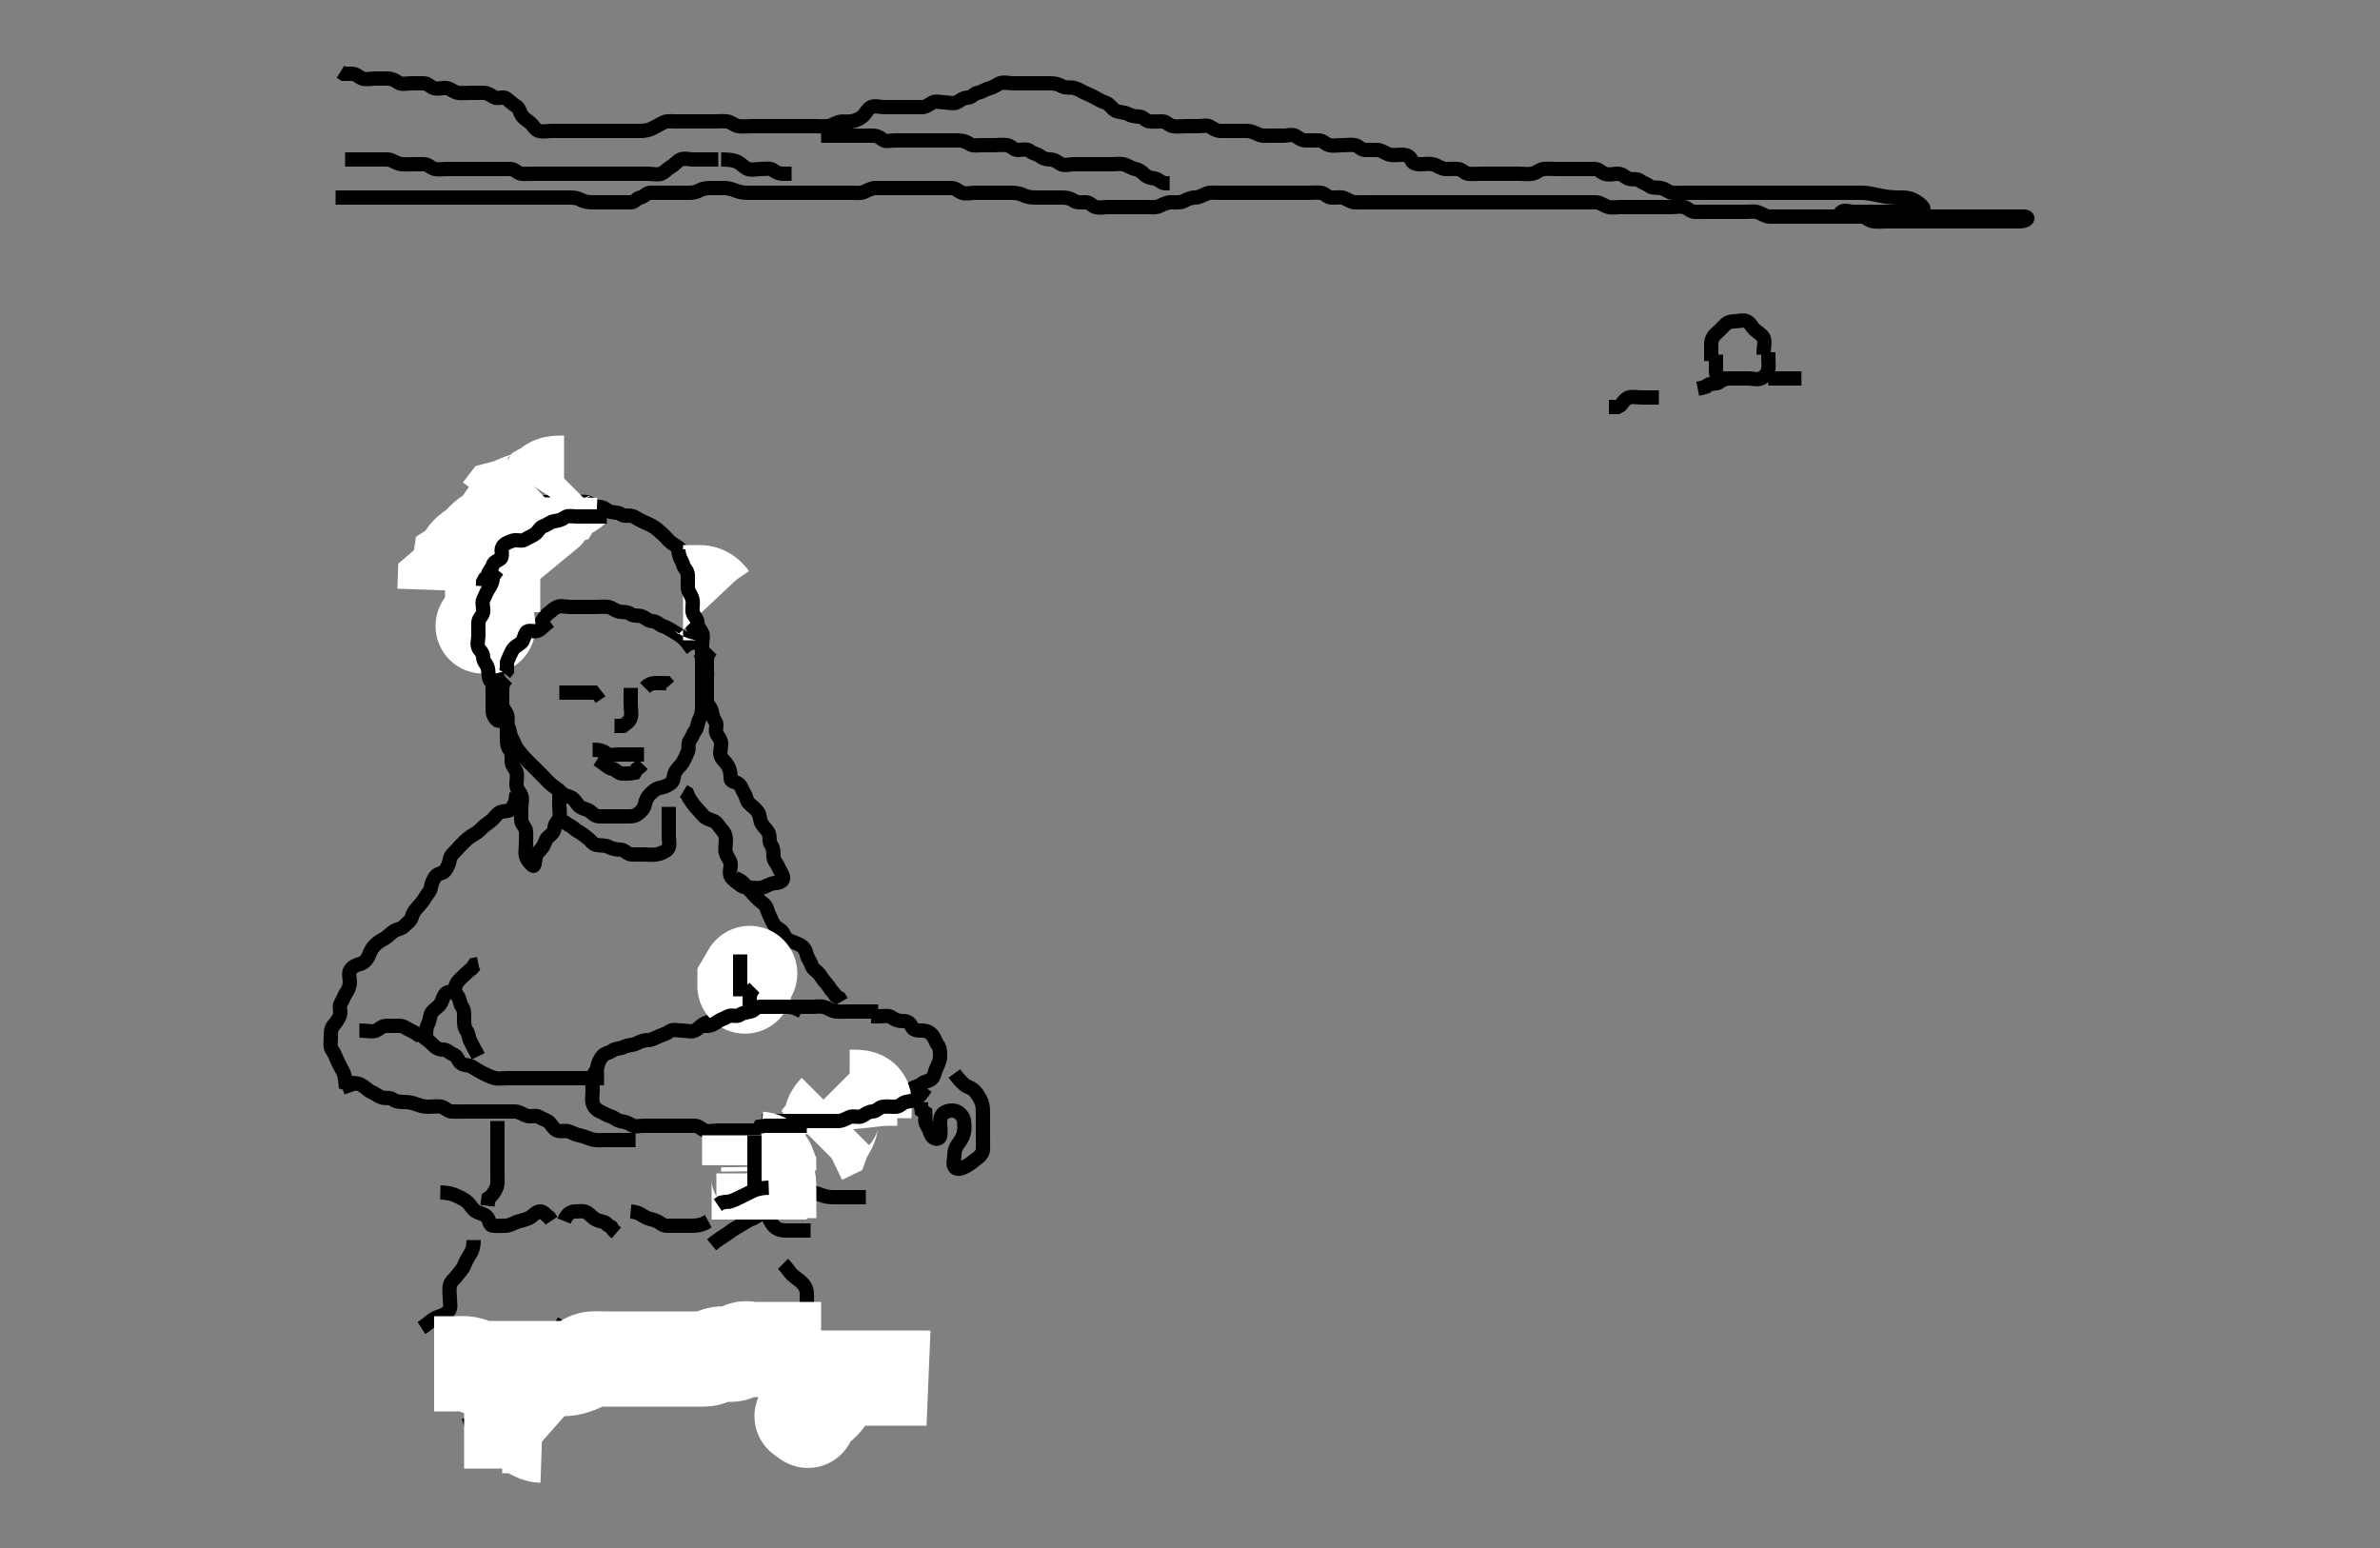<svg width="500" height="325.203" xmlns="http://www.w3.org/2000/svg" xmlns:svg="http://www.w3.org/2000/svg" xmlns:xlink="http://www.w3.org/1999/xlink">
 <rect width="100%" height="100%" fill="#808080" stroke="none"/>
 <!-- Created with SVG-edit - http://svg-edit.googlecode.com/ -->
 <g display="inline" class="layer">
  <title>Layer 1</title>
  <path t="7262,7788,7828,7861,7941,8028,8068,8091,8124,8140,8158,8203,8260,8277,8315,8460,8588,8608,8652,8796,8940,8964,9003,9084,9084,9140,9180,9213,9237,9341,9420,9500,9547,9547,9612,9725,9788,9861,9956,10044,10100,10100,10124,10206,10307,10420,10420,10580,10652,10652,10676,10764,10851,10873,10915,10997,11068,11090,11172,11292,11348,11420" d="M145.5,136.502C144.621,135.28 144.108,134.601 143.525,134.076C142.936,133.546 142.125,133.036 141.4,132.623C140.608,132.172 140.1,131.784 139.204,131.497C138.444,131.253 137.979,130.514 137.1,130.502C136.205,130.489 135.682,129.819 134.889,129.512C134.06,129.192 133.116,129.484 132.5,129.002C131.858,128.499 130.966,128.64 130.1,128.491C129.267,128.347 128.513,127.587 127.7,127.503C126.805,127.411 125.9,127.502 125,127.502C124.111,127.502 123.215,127.502 122.3,127.502C121.4,127.502 120.5,127.502 119.7,127.502C118.8,127.502 117.821,127.159 117.021,127.522C116.248,127.874 115.734,128.463 115,129.022C114.225,129.613 114.029,130.447 113.447,131.144C112.954,131.736 111.995,132.017 111.3,132.702C110.796,133.198 110.117,133.919 109.4,134.601C108.814,135.159 107.78,135.368 107.504,136.149C107.214,136.973 107.675,138.151 106.925,138.491C106.082,138.873 105.307,138.905 104.784,139.586C104.314,140.197 104.5,141.202 104.443,142.144L103.784,142.586" id="svg_2" stroke-width="3" stroke="#000" fill="none"/>
  <path t="48286,48756,48836,48908,48980,49068,49148,49148,49252,49409,49492,49596,49676,49748,49844,49971,50124,50300,50428,50444,50524,50748,50804,50908" d="M146.5,136.502C146.5,134.802 146.502,133.882 146.075,133.102C145.624,132.279 145.5,131.402 145.5,130.502C145.5,129.702 145.5,128.802 145.5,127.902C145.5,127.002 145.5,126.102 145.5,125.202C145.5,124.302 145.5,123.402 145.5,122.502C145.5,121.586 145.517,120.797 145.5,119.902C145.482,118.937 144.853,118.449 144.501,117.7L144.443,116.859L143.667,116.335" id="svg_7" stroke-width="3" stroke="#000" fill="none"/>
  <path t="63797,65749,65956,66028,66092,66220,66364,66604,66604,66724,66788,66812,66940,66957,66974,67019,67039,67092,67383,67428,67475,67524,67644,67772,67788,67820,67980,68212,68244,68308,68372,68419,68499,68604,68644,68715,68820,68948,69059,69060,69140,69276,69356,69572,69588,69684,69731,69915,70004,70131,70132,70348,70684,70684,70724,70860,71053,71092,71125,71212,71245,71356,71381,71547,71684,71748,71787,71852,71972,72116,72116" d="M145.5,117.502C144.279,116.623 143.592,116.117 143.075,115.527C142.515,114.889 141.741,114.534 141.1,114.066C140.321,113.496 139.855,112.741 139.1,112.112C138.444,111.566 137.891,110.994 137.143,110.559C136.414,110.134 135.75,109.879 134.979,109.522C134.19,109.158 133.684,108.775 133.064,108.502C132.182,108.113 131.15,108.575 130.525,108.076C129.917,107.591 129.065,107.745 128.204,107.497C127.437,107.276 126.979,106.518 126,106.502C125.1,106.487 124.441,106.001 123.621,105.623C122.863,105.273 121.9,105.502 121,105.502C120.1,105.502 119.2,105.502 118.3,105.502C117.4,105.502 116.5,105.502 115.7,105.502C114.8,105.502 113.9,105.499 113.021,105.502C112.147,105.504 111.416,105.916 110.853,106.554C110.327,107.15 109.644,107.511 108.9,108.112C108.246,108.641 107.7,109.302 107,110.002C106.4,110.602 106.093,111.351 105.475,112.066C104.941,112.683 103.709,112.507 103.501,113.303C103.288,114.119 102.819,114.784 102.216,115.418C101.669,115.992 101.579,116.856 101.075,117.476C100.574,118.091 99.963,118.707 99.621,119.601C99.317,120.398 98.667,120.668 98.5,121.502L98.5,122.302" id="svg_9" stroke-width="3" stroke="#000" fill="none"/>
  <path t="74821,74983,74983,75002,75021,75021,75021,75038,75038,75051,75051,75091,75124,75124,75143,75173,75189,75300,75320,75444,75461,75533" d="M108.5,106.502C107.1,107.363 106.716,108.03 106.1,108.876C105.515,109.679 105.159,110.381 104.615,111.018C103.928,111.821 103.282,112.029 102.385,112.702C101.772,113.161 101.109,113.911 100.5,114.502C99.909,115.075 99.069,115.552 98.475,116.076C97.831,116.644 97.501,117.303 97.415,118.216L96.621,118.723L96.5,119.554L96.5,120.502" id="svg_10" stroke-width="20" stroke="#fff" fill="none"/>
  <path t="76822,77141,77244,77268,77283,77311,77336,77354,77370,77370,77384,77435" d="M101.5,120.502C99.785,119.503 98.788,119.108 97.936,119.538C97.237,119.89 96.83,120.785 96.279,121.38C95.687,122.019 94.932,122.418 94.205,122.554L93.509,123.149L93.479,124.022" id="svg_11" stroke-width="20" stroke="#fff" fill="none"/>
  <path t="81174,81317,81349,81380,81413,81476,81596,81724,81812,81876,81909,81956,81995,82076,82100,82164,82245,82316,82342,82436,82532,82725,82836,82956,83036,83132,83212,83325,83420,83420,83532,83604,83700,83804,83868,83884,84004,84132,84252,84308,84468,84532,84604,84604,84637,84716,84788,84788,84884,84996,85017,85116,85203" d="M118.5,106.502C116.7,106.502 115.9,106.502 115,106.502C114.1,106.502 113.2,106.502 112.3,106.502C111.4,106.502 110.273,106.243 109.621,106.723C108.923,107.237 108.452,107.862 107.925,108.527C107.429,109.153 107.289,109.894 106.784,110.586C106.286,111.267 106.911,112.329 106.443,113.144C106.048,113.832 105.017,114.109 104.585,114.787C104.093,115.561 104.751,116.72 104.216,117.418C103.733,118.047 103.5,118.702 103.5,119.602C103.5,120.502 103.5,121.302 103.5,122.202C103.5,123.102 103.505,124.002 103.5,124.902C103.495,125.891 102.774,126.376 102.511,127.112C102.211,127.95 102.5,128.902 102.5,129.797C102.5,130.723 102.5,131.602 102.5,132.502C102.5,133.302 102.871,133.931 103.379,134.723C103.857,135.47 103.624,136.279 104.075,137.102C104.502,137.882 104.504,138.797 104.925,139.476L105.489,140.112" id="svg_12" stroke-width="3" stroke="#000" fill="none"/>
  <path t="90349,90756,90868,90988,91092,91172,91268,91293,91348,91411,91484,91604,91684,91684,91796,91908,91964,92188,92235,92324,92436,92436,92492,92550,92550,92611,92611,92660,92715,92716,92804,92852,92916,92996,93043,93124,93171,93220,93380,93492,93683,93683,93709,93756,93867,93907,93949,93987,94027,94084,94148,94148,94204,94260,94371,94412,94412,94484,94564,94581,94636,94909,94956,95092,95172,95172,95205,95276,95372,95500,95528,95556,95611,95636,95660,95716,95772,95796,95814,95860,95893,95913,95941,95980,96044,96140,96196,96244,96244,96308,96364,96428,96532,96595,96629,96684,96820,96820,96908,97076,97244" d="M106.5,142.502C105.5,143.502 105.5,144.38 105.5,145.206C105.5,146.102 105.498,147.002 105.5,147.902C105.502,148.797 106.171,149.308 106.479,150.022C106.859,150.903 106.38,151.911 106.784,152.702C107.12,153.36 107.085,154.326 107.557,155.144C107.953,155.831 108.163,156.651 108.667,157.335C109.147,157.988 109.691,158.628 110.204,159.202C110.863,159.937 111.5,160.502 112.1,161.102C112.7,161.702 113.3,162.302 114,163.002C114.6,163.602 115.145,164.263 115.9,164.891C116.556,165.437 117.327,165.854 117.853,166.449C118.416,167.087 119.19,167.158 119.979,167.522C120.75,167.879 121.113,168.844 121.722,169.38C122.429,170.003 123.349,169.912 124.064,170.527C124.682,171.059 125.111,171.502 126,171.502C126.9,171.502 127.8,171.502 128.7,171.502C129.6,171.502 130.5,171.502 131.3,171.502C132.2,171.502 133.168,171.579 133.9,171.066C134.69,170.512 135.302,169.849 135.489,168.938C135.663,168.094 135.979,167.39 136.553,166.854C137.238,166.214 137.789,165.631 138.667,165.502C139.507,165.377 140.298,165.019 140.979,164.502C141.613,164.02 141.447,162.967 141.853,162.202C142.301,161.356 143.007,160.893 143.443,160.144C143.867,159.416 144.128,158.754 144.479,157.981C144.843,157.18 144.427,156.151 144.925,155.527C145.411,154.919 145.589,154.084 146.075,153.476C146.573,152.852 146.498,151.882 146.925,151.102C147.376,150.279 147.5,149.402 147.5,148.502C147.5,147.702 147.5,146.802 147.5,145.902C147.5,145.002 147.5,144.102 147.5,143.202C147.5,142.303 147.5,141.449 147.5,140.502C147.5,139.702 147.5,138.802 147.464,137.902L147.075,137.102" id="svg_13" stroke-width="3" stroke="#000" fill="none"/>
  <path t="103135,103724,103956,104116,104212,104348,104348,104404,104459,104500,104548,104812,104916,105020" d="M105.5,141.502C104.279,142.38 103.529,142.857 103.5,143.702C103.47,144.601 103.5,145.502 103.5,146.302C103.5,147.202 103.5,148.102 103.5,149.002C103.5,149.891 103.722,150.723 104.5,151.335L105.333,151.502" id="svg_14" stroke-width="3" stroke="#000" fill="none"/>
  <path t="110373,110948,111252,111316,111372,111436,112244,112852,112873,112888" d="M117.5,145.502C119.3,145.502 120.2,145.502 121.1,145.502C122,145.502 122.9,145.502 123.8,145.502L124.697,145.503L125.028,145.927L124.3,146.416" id="svg_15" stroke-width="3" stroke="#000" fill="none"/>
  <path t="114390,114765,114765,114972,115148,115260,115436" d="M135.5,144.502C136.5,143.502 137.3,143.502 138.2,143.502L139.1,143.502L139.979,143.522L140.489,144.112" id="svg_16" stroke-width="3" stroke="#000" fill="none"/>
  <polyline timestamps="119573,120437,120455" startTime="1501986817943" id="svg_17" points="122.5,145.502 120.972,145.502 121.8,145.497 " stroke-linecap="round" stroke-width="3" stroke="#000" fill="none"/>
  <path t="124733,125092,125117,125340,125388,125436,125556,125684,125763,125805,125838,125853,125854" d="M124.5,157.502C126.3,157.502 126.796,157.827 127.5,158.38C128.062,158.822 129.1,158.502 130,158.502C130.9,158.502 131.8,158.502 132.7,158.502L133.6,158.502L134.5,158.502L135.3,158.502" id="svg_18" stroke-width="3" stroke="#000" fill="none"/>
  <path t="127229,127644,127756,127772,127828,128028,128116,128188,128292,128309,128347,128369,128397" d="M125.5,159.502C127.215,160.586 127.732,161.319 128.6,161.502C129.392,161.668 129.856,162.473 130.7,162.502C131.599,162.532 132.5,162.502 133.333,162.335L133.784,161.586L134.475,161.076L135,160.522" id="svg_19" stroke-width="3" stroke="#000" fill="none"/>
  <path t="131869,132236,132276,132436,132572,132732,132788,133318,133345,133444,133956,134004" d="M132.5,144.502C132.5,146.302 132.5,147.144 132.5,148.022C132.5,148.981 132.755,149.895 132.495,150.797C132.275,151.565 131.5,152.002 130.889,152.491L130,152.502L129.1,152.502" id="svg_20" stroke-width="3" stroke="#000" fill="none"/>
  <path t="140605,140687,140687,140704,140705,140721,140750,140781,140837,140869,140908,140931,140964,140989,141005,141043,141076,141100,141157,141195,141235,141252,141332,141371,141371,141397,141429,141447,141485,141558,141578,141600,141620,141644,141665,141683,141708,141709,141730,141764,141782,141800,141820,141838,141855,141885,141926,141963,142003,142028,142048,142085,142140,142163,142195,142276,143275,143316,143341,143364,143500,143740,143820,143876,143940,143972,143996,144043,144260,144307,144341,144341,144404,144572,144748,144764,144782,144822,144844,144865,144884,144901,144901,144924,144989,145020,145053,145220,145259,145292,145356,145468,145484,145524,145573,145605,145780,145822,145876,145908,145949,146004,146092,146276,146388" d="M149.5,136.502C148.5,137.502 148.5,138.259 148.5,139.154C148.5,140.018 148.5,140.981 148.5,141.902C148.5,142.797 148.5,143.723 148.5,144.602C148.5,145.502 148.483,146.38 148.5,147.206C148.518,148.066 149.354,148.546 149.499,149.303C149.667,150.186 149.812,150.89 150.333,151.668C150.793,152.354 150.098,153.439 150.585,154.216C151.05,154.957 151.5,155.502 151.5,156.302C151.5,157.202 151.076,158.218 151.536,159.066C151.893,159.723 152.501,160.131 152.925,160.902C153.378,161.723 153.5,162.602 153.5,163.502C153.5,164.335 154.378,164.095 155.167,164.668C155.745,165.089 155.871,165.931 156.378,166.723C156.857,167.47 156.796,168.282 157.447,168.854C158.087,169.416 158.709,169.893 159.216,170.586C159.735,171.295 159.555,172.207 160,173.002C160.446,173.798 161.171,174.308 161.479,175.022C161.828,175.83 161.483,176.813 162,177.502C162.47,178.127 162.498,179.002 162.5,179.902C162.502,180.797 163.176,181.315 163.489,182.076C163.813,182.863 164.291,183.434 164.495,184.206C164.716,185.038 163.795,185.489 162.9,185.502C162,185.514 161.297,186.045 160.4,186.38C159.549,186.698 158.7,186.502 157.8,186.502C156.9,186.502 156.094,186.405 155.447,185.854C154.843,185.339 154.017,184.894 153.585,184.216C153.092,183.441 153.548,182.4 153.5,181.502C153.457,180.698 152.72,180.024 152.5,179.216C152.259,178.334 152.5,177.402 152.5,176.502C152.5,175.623 152.273,174.958 151.621,174.28C151.064,173.701 150.696,172.836 150,172.522C149.156,172.142 148.388,172.022 147.853,171.449C147.213,170.764 146.733,170.194 146.147,169.554C145.613,168.971 145.147,168.202 144.667,167.502L144.333,166.668L143.584,166.218" id="svg_21" stroke-width="3" stroke="#000" fill="none"/>
  <path t="148725,148918,148935,148935,148972,148996,149014,149045,149148,149187,149212,149252,149285,149332,149388,149428,149461,149478,149520,149533,149564,149589,149627,149668,149668,149684,149772,149844,149939,149939,149988,150044,150124,150172,150220,150268,150492,150525,150556,150652,150691,150691,150711,150732,150780,150780,150861,150893,150925,150943,150960,151044,151148,151181,151324,151380,151428,151500" d="M106.5,151.502C106.5,153.327 106.5,154.335 106.5,155.197C106.5,156.102 106.591,156.918 107.075,157.527C107.579,158.161 107.495,159.112 107.5,160.002C107.505,160.891 108.275,161.438 108.496,162.206C108.743,163.067 108.498,164.002 108.5,164.902C108.502,165.797 109.171,166.308 109.479,167.022C109.828,167.83 109.5,168.802 109.5,169.702C109.5,170.602 109.463,171.502 109.5,172.302C109.543,173.219 110.439,173.717 110.5,174.602C110.562,175.5 110.5,176.302 110.5,177.202C110.5,178.102 110.271,179.032 110.5,179.891C110.682,180.576 111.176,181.147 111.853,181.793C112.327,182.245 112.383,181.093 112.504,180.202C112.616,179.38 113.275,178.864 113.889,178.102C114.49,177.356 114.525,176.365 115.147,175.859C115.877,175.265 116.459,174.797 116.5,173.835C116.535,173.002 117.314,172.514 117.496,171.797C117.715,170.929 117.5,170.002 117.5,169.102L117.5,168.202L117.5,167.302L117.5,166.402" id="svg_22" stroke-width="3" stroke="#000" fill="none"/>
  <path t="159718,159837,159877,159892,159917,159951,159951,159976,160020,160042,160078,160101,160149,160236,160283,160283,160300,160349,160380,160412,160437,160460,160477,160525,160541,160572,160611,160628,160652,160693,160717,160741,160772,160792,160853,160893,160939,160940,160964,161021,161041,161057,161074,161092,161108,161132,161150,161196,161213,161284,161339,161340,161373,161396,161460,161500,161547,161548,161596,161612,161720,161741,161845,161972,162035,162077,162077,162132,162171,162267,162307,162347,162508,162628,162724,162724,162844,162877,162940,163164,163276,163372,163460,163493,163580,163660,163660,163747,163747,163851,163924,163988,164028,164044,164123,164149,164172" d="M108.5,166.502C108.443,168.202 108.042,169.027 107.553,169.797C107.112,170.491 106.136,170.314 105.351,170.538C104.436,170.798 104.051,171.64 103.416,172.218C102.769,172.806 102.065,173.187 101.5,173.723C100.913,174.28 100.348,174.862 99.7,175.218C98.904,175.654 98.215,176.18 97.584,176.786C97.011,177.336 96.446,177.948 95.925,178.527C95.351,179.165 94.634,179.663 94.5,180.554C94.388,181.299 94.045,182.174 93.525,182.891C93.027,183.578 91.973,183.425 91.475,184.112C90.955,184.829 90.678,185.611 90.5,186.527C90.332,187.392 89.686,187.833 89.279,188.602C88.878,189.359 88.3,189.974 87.667,190.668C87.12,191.267 86.711,191.884 86.499,192.7C86.291,193.501 85.446,193.948 84.925,194.527C84.351,195.165 83.468,195.163 82.784,195.587C81.984,196.083 81.542,196.737 80.8,197.149C79.976,197.607 79.314,197.99 78.667,198.668C78.062,199.302 77.778,199.992 77.447,200.796C77.136,201.553 76.497,202.292 75.667,202.502C74.875,202.701 74.054,203.049 73.585,203.787C73.146,204.478 73.5,205.502 73.5,206.302C73.5,207.202 73.186,207.889 72.667,208.668C72.196,209.376 72.054,210.049 71.585,210.787C71.146,211.478 71.674,212.54 71.415,213.302C71.113,214.19 70.515,214.882 70,215.502C69.5,216.104 69.5,217.002 69.5,217.902C69.5,218.802 69.279,219.91 69.721,220.502C70.195,221.137 70.393,221.734 70.784,222.616C71.112,223.356 71.554,224.201 72,225.002C72.445,225.801 72.5,226.7 72.585,227.5L73.379,227.723L73.5,228.601L73.784,229.418" id="svg_23" stroke-width="3" stroke="#000" fill="none"/>
  <path t="165774,166196,166267,166356,166389,166435,166492,166526,166688,166725,166740,166774,166811,166811,166851,167067,167111" d="M75.5,216.502C77.3,216.502 78.293,216.857 79.064,216.466C79.762,216.112 80.301,215.502 81.2,215.502C82.143,215.501 83.021,215.499 83.9,215.502C84.796,215.504 85.389,216.097 86.205,216.449C86.884,216.741 87.583,217.218 88.379,217.723L88.5,218.554" id="svg_24" stroke-width="3" stroke="#000" fill="none"/>
  <path t="168262,168540,168580,168605,168637,168655,168673,168692,168710,168742,168774,168797,169436,169483,169525,169525,169558,169589,169606,169644,169692,169740,169780,169798,169819,169859,169916,170004,170060,170060,170116,170252" d="M89.5,218.502C89.5,216.802 89.498,215.882 89.925,215.102C90.376,214.279 90.253,213.267 90.784,212.586C91.272,211.959 92.077,211.56 92.525,210.891C93.017,210.156 93.117,209.037 93.785,208.587C94.547,208.074 95.729,208.609 96.143,209.206C96.69,209.995 96.589,210.919 97.075,211.527C97.573,212.151 97.5,213.102 97.5,214.002C97.5,214.902 97.483,215.813 98,216.502C98.47,217.127 98.447,218.036 98.853,218.802C99.301,219.648 99.584,220.302 100.075,221.102L100.464,221.902" id="svg_25" stroke-width="3" stroke="#000" fill="none"/>
  <path t="171797,172047,172070,172088,172105,172125,172164,172188,172212,172245,172261,172278,172300,172333,172333,172365,172386,172405,172451,172492,172531,172565,172620,172659,172678,172724,172768,172835,172899,172933,173004,173093,173117,173292,173292,173492,173517,173538,173556,173700,173763,173827,173875,173876,173931,173979,174028,174067" d="M88.5,217.502C89.721,218.38 90.408,218.887 90.925,219.476C91.485,220.114 92.205,220.489 93.1,220.502C93.979,220.514 94.451,221.23 95.204,221.497C96.096,221.813 96.059,222.593 96.722,223.259C97.365,223.905 98.28,223.622 99.1,224.076C99.882,224.51 100.653,225.068 101.447,225.444C102.139,225.773 102.922,226.188 103.8,226.444C104.666,226.698 105.6,226.502 106.5,226.502C107.301,226.502 108.2,226.502 109.1,226.502C110,226.502 110.9,226.502 111.8,226.502C112.7,226.502 113.6,226.502 114.5,226.502C115.3,226.502 116.2,226.502 117.1,226.502C118,226.502 118.889,226.502 119.857,226.502C120.7,226.502 121.6,226.502 122.5,226.502C123.3,226.502 124.2,226.502 125.1,226.502L126,226.502L126.9,226.502" id="svg_26" stroke-width="3" stroke="#000" fill="none"/>
  <path t="175614,175786,175803,175819,175836,175851,175871,175871,175902,175920,175948,175970,175986,176003,176020,176035,176053,176072,176072,176088,176088,176108,176108,176125,176142,176160,176177,176177,176195,176211,176229,176252,176253,176271,176292,176349,176372,176407,176500,176533,176556,176581,176613,176634,176652,176671,176707,176763,176787,176827,176846,176884,176941,176957,176981,177004,177021,177039,177039,177056,177056,177073,177074,177091,177109,177109,177219,177276,177301,177319,177340,177444,177508,177525" d="M72.5,227.502C74.3,227.502 75.12,227.499 75.9,227.927C76.722,228.378 77.306,229.078 78.068,229.416C78.861,229.769 79.335,230.17 80.021,230.481C80.822,230.843 81.834,230.45 82.475,230.927C83.156,231.435 84,231.499 84.9,231.502C85.805,231.504 86.668,231.665 87.325,231.927C88.335,232.33 89.125,232.496 89.984,232.502C90.847,232.507 91.884,232.322 92.699,232.503C93.51,232.684 94.066,233.455 94.852,233.497C95.863,233.551 96.7,233.502 97.6,233.502C98.5,233.502 99.3,233.502 100.2,233.502C101.143,233.502 102.021,233.502 102.9,233.502C103.8,233.502 104.7,233.502 105.6,233.502C106.5,233.502 107.447,233.486 108.204,233.502C109.101,233.52 109.81,234.12 110.7,234.416C111.558,234.702 112.638,234.18 113.333,234.668C114.049,235.171 114.871,235.262 115.443,235.854C115.932,236.361 116.248,237.129 117.021,237.481C117.821,237.845 118.843,237.385 119.6,237.723C120.315,238.042 121.163,238.416 121.904,238.554C122.908,238.741 123.629,239.196 124.615,239.416C125.483,239.61 126.385,239.502 127.315,239.502C128.167,239.502 129.021,239.502 129.9,239.502C130.8,239.502 131.7,239.502 132.6,239.502L133.525,239.502" id="svg_27" stroke-width="3" stroke="#000" fill="none"/>
  <path t="181781,181957,181974,181996,182020,182069,182115,182188,182228,182316,182372,182372,182500,182580,182628,182652,182717,182755,182755,182773,182828,182883,182940,182940,183011,183045,183115,183139,183156,183270,183324,183388,183436,183461,183499,183564,183628,183628,183652" d="M140.5,169.502C140.5,171.335 140.5,172.112 140.5,173.002C140.5,173.981 140.5,174.859 140.5,175.702C140.5,176.602 140.828,177.786 140.279,178.38C139.715,178.99 138.847,179.302 138,179.481C137.119,179.667 136.2,179.502 135.301,179.502C134.333,179.502 133.499,179.539 132.7,179.502C131.782,179.459 131.285,178.563 130.4,178.502C129.502,178.44 128.723,178.377 127.9,177.927C127.12,177.5 126.178,177.698 125.301,177.5C124.498,177.32 124.196,176.637 123.553,176.149C122.864,175.626 122.241,175.08 121.4,174.623C120.653,174.216 120.215,173.586 119.4,173.28L118.7,172.786L117.857,172.449" id="svg_28" stroke-width="3" stroke="#000" fill="none"/>
  <path t="190413,190619,190637,190700,190717,190805,190844,190877,190940,190965,191003,191037,191075,191116,191204,191220,191308,191331,191395,191437,191469,191469,191508,191668,191716,191813,191892,191939,192124,192188,192188,192868,192988,193060,193228,193476,193540,193540,193563,193611,193636,193812,193900" d="M154.5,184.502C156.064,185.112 156.544,185.938 157.075,186.527C157.6,187.11 158.179,187.786 158.784,188.418C159.331,188.989 159.838,189.425 160.475,189.927C161.141,190.453 161.137,191.303 161.536,192.066C161.933,192.824 162.107,193.433 162.585,194.216C163.076,195.02 164.067,195.176 164.464,195.927C164.866,196.687 165.122,197.248 165.795,197.554C166.668,197.952 167.441,198.149 168.147,198.559C168.955,199.027 169.293,199.739 169.5,200.601C169.702,201.443 170.273,201.966 170.495,202.796C170.693,203.534 171.5,203.905 172,204.502C172.523,205.127 172.953,205.921 173.6,206.602C174.158,207.188 174.5,207.981 175.075,208.527L175.584,209.218L176.379,209.723L176.785,210.418" id="svg_29" stroke-width="3" stroke="#000" fill="none"/>
  <path t="195238,195501,195518,195536,195553,195570,195588,195684,195835,195868,195964,196060,196188,196260" d="M156.5,201.502C156.5,203.302 156.259,203.974 155.784,204.671C155.282,205.407 155.94,206.71 155.333,207.335C154.738,207.948 154.031,208.176 153.525,208.891C153.021,209.605 152.505,210.206 152.5,211.102L152.5,212.002" id="svg_30" stroke-width="3" stroke="#000" fill="none"/>
  <path t="206181,206318,206334,206352,206376,206396,206452,206500,206548" d="M103.5,120.502C103.5,122.302 103.5,123.202 103.5,124.102C103.5,125.002 103.5,125.902 103.5,126.802L103.5,127.702L103.5,128.602" id="svg_31" stroke-width="20" stroke="#fff" fill="none"/>
  <polyline timestamps="208269,208420,208509" startTime="1501986817943" id="svg_32" points="101.5,131.502 102.378,130.723 102.5,131.602 " stroke-linecap="round" stroke-width="20" stroke="#fff" fill="none"/>
  <path t="211653,211757,211789,211812,211848,211980,211980,212140" d="M143.5,124.502C145.3,124.502 146.2,124.491 147.064,124.502C147.936,124.512 148.7,125.07 149.1,125.651L149.796,126.392" id="svg_33" stroke-width="20" stroke="#fff" fill="none"/>
  <path t="217205,217748,217869,217949,218116,218140,218220,218340,218412,218445,218556,218684,219020,219116,219116,219308,219429,219477,219564" d="M115.5,130.502C114.279,131.38 113.766,132.112 113.075,132.466C112.244,132.89 111.019,132.173 110.557,132.854C110.033,133.626 110.083,134.485 109.5,135.002C108.897,135.536 108,135.872 107.584,136.702C107.158,137.551 106.853,138.202 106.511,139.102L106.5,140.002L106.489,140.891L106,141.502" id="svg_34" stroke-width="3" stroke="#000" fill="none"/>
  <path t="223526,223821,223885,223956,224036,224124,224141,224180,224245,224292,224317,224349,224412,224445,224468,224548,224628,224700,224756,224791,224860,224921,225020,225108,225204,225204,225260,225308,225373,225420,225459,225477,225500,225556,225556,225612,225645,225708" d="M106.5,114.502C105.621,115.723 105.07,116.15 104.585,116.787C104.03,117.518 104.589,118.606 104.5,119.502C104.416,120.347 103.561,120.717 103.5,121.602C103.438,122.5 103.05,123.047 102.585,123.787C102.097,124.564 101.931,125.178 101.536,125.938C101.137,126.705 101.65,127.714 101.5,128.601C101.356,129.453 100.529,129.857 100.5,130.802C100.473,131.701 100.5,132.602 100.5,133.502C100.5,134.302 100.151,135.275 100.5,136.066C100.773,136.685 101.485,137.112 101.5,138.002C101.516,138.981 102.228,139.497 102.443,140.211C102.676,140.986 102.536,142.091 102.925,142.891L103.496,143.554" id="svg_35" stroke-width="3" stroke="#000" fill="none"/>
  <path t="229286,229556,229636,229708,229756,229804,229844,229908,229972,230084,230084,230164,230212,230388,230500,230636,230683,230772,230828,230932,230988,231116,231172,231246,231316,231316,231460,231589,231868,231907,231933,231972,232005,232023" d="M142.5,115.502C142.667,117.335 143.293,117.739 143.5,118.601C143.702,119.442 144.471,119.858 144.5,120.802C144.527,121.701 144.463,122.602 144.5,123.502C144.529,124.203 145.187,124.923 145.443,125.797C145.704,126.688 145.389,127.608 145.5,128.502C145.612,129.401 146.457,129.784 146.5,130.702C146.542,131.6 147.008,132.11 147.443,132.859C147.867,133.589 147.5,134.602 147.5,135.502C147.5,136.302 147.5,137.202 147.5,138.102C147.5,139.002 147.511,139.891 148.075,140.527L148.495,141.206L148.536,142.066L149.216,142.586" id="svg_36" stroke-width="3" stroke="#000" fill="none"/>
  <path t="237389,237567,237584,237584,237584,237602,237620,237637,237637,237676,237715,237733" d="M113.5,103.502C112.458,104.502 111.491,104.643 110.711,104.927C109.976,105.194 109.001,105.459 108.195,105.854C107.309,106.289 106.685,106.476 105.743,106.723L105.215,107.416L104.301,107.503" id="svg_37" stroke-width="20" stroke="#fff" fill="none"/>
  <path t="239213,239408,239409,239434,239540,239557,239613" d="M120.5,102.502C119.5,103.502 118.7,103.502 117.785,103.587L117.333,104.335L116.475,104.502L115.585,104.503" id="svg_38" stroke-width="20" stroke="#fff" fill="none"/>
  <path t="241189,241388,241421,241516,241572,241708" d="M118.5,101.502C116.7,101.502 115.857,101.559 115.333,102.335L114.621,102.723L114.147,103.449" id="svg_39" stroke-width="20" stroke="#fff" fill="none"/>
  <path t="242221,242423,242439,242458,242482,242498,242588,242660,242660" d="M107.5,109.502C106.621,110.723 106.115,111.41 105.525,111.927C104.888,112.487 104.447,113.149 103.667,113.668L103.333,114.502L102.889,115.102" id="svg_40" stroke-width="20" stroke="#fff" fill="none"/>
  <path t="243710,243856,243873,243897,243916,243929" d="M105.5,114.502C104.621,115.723 104.147,116.449 103.525,116.927L102.925,117.527L102.447,118.149" id="svg_41" stroke-width="20" stroke="#fff" fill="none"/>
  <path t="245238,245422,245438,245716,245741,245780" d="M115.5,104.502C115.489,106.316 115.279,107.259 114.557,107.85L114.5,107.699L114.5,106.802" id="svg_42" stroke-width="20" stroke="#fff" fill="none"/>
  <path t="249600,250293,250356,250508,250652,250755,250868,250940,250995,251029,251084,251204,251227,251259,251308,251341,251373,251444,251469,251540,251564,251692,251780,251805,251868,251932,251957,252044,252148,252148,252268,252476,252580,252652,252691,252797,252843,252861,253085,253109" d="M127.5,108.502C125.7,108.502 124.9,108.502 123.936,108.502C123.064,108.502 122.1,108.502 121.2,108.502C120.4,108.502 119.262,108.228 118.621,108.723C117.986,109.215 117.287,109.352 116.4,109.502C115.548,109.646 115.1,110.219 114.204,110.506C113.444,110.75 113.111,111.616 112.447,112.149C111.871,112.612 111.113,112.816 110.333,113.335C109.626,113.806 108.589,113.323 107.796,113.559C106.923,113.818 105.926,114.204 105.536,114.927C105.104,115.727 105.796,116.942 105.075,117.43C104.304,117.951 103.774,117.983 103.496,118.797C103.216,119.612 102.511,120.112 102.479,120.981L101.853,121.554L101.504,122.206L101.443,123.144" id="svg_43" stroke-width="3" stroke="#000" fill="none"/>
  <path t="262325,262519,262540,262556,262556,262573,262589,262612,262629,262661,262695,262695,262731,262771,262811,262845,262877,262902,262932,262965,262997,263028,263076,263148,263203,263204,263237,263277,263310,263333,263364,263398,263429,263461,263494,263526,263541,263560,263580,263613,263637,263637,263669,263692,263727,263744,263772,263772,263792,263808,263823,263842,263860,263894,263957,263957,263989,264028,264053,264076,264076,264110,264141,264173,264228,264261,264279,264332,264348,264396,264516,264516,264549,264565,264588,264651,264700,264733,264780,264900,265076,265123,265171,265191,265244,265277,265301,265355,265445,265484,265540,265596,265613,265668,265701,265701,265733,265779,265812,265860,265916,265971,266019,266067,266156,266292,266412,266492,266556,266574,266604,266629,266716,266828,266867,266932,266996,266996,267059,267123,267196,267251,267316,267380,267412,267451,267451,267492,267548,267604,267683,267724,267763,267819,267883,267906,267923,267955,267973,267996,268036,268076,268148,268308,268308,268428,268467,268596,268772,268796,268860,268907,268964,269020,269115,269188,269244,269277,269293,269326,269363,269412,269483,269483,269506,269587,269628,269644,269732,269771,269859,269908,270004,270132,270203,270204,270268,270340,270452,270508,270524,270557,270604,270629,270708,270724,270780,270835,270861,270884,270924,270963,270963,270997,271014,271030,271085,271085,271124,271212,271316" d="M184.5,212.502C182.8,212.502 181.864,212.502 181.016,212.502C180.153,212.502 179.136,212.502 178.3,212.502C177.301,212.502 176.476,212.563 175.639,212.491C174.658,212.406 174.098,211.799 173.1,211.538C172.325,211.335 171.4,211.502 170.4,211.502C169.553,211.502 168.796,211.502 167.9,211.502C167,211.502 166.1,211.502 165.2,211.502C164.3,211.502 163.4,211.502 162.5,211.502C161.7,211.502 160.8,211.502 159.9,211.502C159,211.502 158.083,211.591 157.475,212.076C156.85,212.575 155.88,212.5 155.1,212.927C154.277,213.377 153.396,213.413 152.5,213.502C151.654,213.585 151.285,214.441 150.4,214.502C149.502,214.563 148.721,214.624 147.9,215.076C147.129,215.501 146.718,216.109 146.053,216.466C145.282,216.88 144.325,216.502 143.385,216.502C142.4,216.502 141.351,216.164 140.667,216.668C140.014,217.149 139.362,217.316 138.5,217.668C137.829,217.943 137,218.489 136.1,218.502C135.2,218.514 134.469,218.839 133.7,219.218C132.855,219.634 131.875,219.49 131.1,219.927C130.374,220.337 129.346,220.179 128.621,220.723C127.978,221.205 127.087,221.224 126.557,221.854C126.014,222.5 125.669,223.273 125.511,224.102C125.329,225.05 124.682,225.496 124.501,226.303C124.305,227.18 124.5,228.102 124.5,229.002C124.5,229.902 124.305,230.823 124.501,231.7C124.682,232.507 125.31,233.165 126.021,233.481C126.898,233.87 127.441,234.263 128.216,234.5C129.038,234.752 129.544,235.356 130.301,235.5C131.184,235.669 131.887,235.816 132.667,236.335C133.374,236.806 134.3,236.502 135.2,236.502C136.1,236.502 137,236.502 137.9,236.502C138.8,236.502 139.7,236.502 140.6,236.502C141.5,236.502 142.379,236.502 143.204,236.502C144.1,236.502 145,236.499 145.9,236.502C146.796,236.504 147.307,237.172 148.021,237.481C148.828,237.83 149.8,237.502 150.7,237.502C151.6,237.502 152.5,237.502 153.3,237.502C154.2,237.502 155.1,237.502 156,237.502C156.9,237.502 157.8,237.502 158.7,237.502C159.6,237.502 160.5,237.502 161.3,237.502C162.2,237.502 163.1,237.502 164,237.502C164.9,237.502 165.812,237.653 166.796,237.502C167.526,237.39 167.882,236.712 168.699,236.5C169.499,236.292 169.997,235.829 170.889,235.491C171.621,235.214 172.128,234.508 172.9,234.076C173.719,233.618 174.454,233.259 175.2,232.854C175.961,232.441 176.95,232.452 177.489,231.927C177.975,231.454 178.494,230.684 179.301,230.503C180.178,230.307 181.1,230.502 181.979,230.502C182.857,230.502 183.8,230.502 184.7,230.502C185.6,230.502 186.109,229.994 186.857,229.559C187.588,229.134 188.6,229.502 189.5,229.502C190.3,229.502 190.929,229.131 191.721,228.623C192.468,228.145 193.04,228.255 193.667,227.668C194.287,227.088 195.252,227.189 195.784,226.586C196.35,225.944 196.368,225.152 196.721,224.402C197.086,223.626 197.498,222.802 197.5,221.902C197.502,221.002 197.483,220.118 197,219.502C196.497,218.86 196.402,218.078 195.853,217.449C195.236,216.742 194.525,216.502 193.699,216.502C192.8,216.502 191.848,216.47 191.525,215.651C191.181,214.777 190.5,214.502 189.7,214.502C188.8,214.502 188.052,214.26 187.416,213.786C186.647,213.212 185.7,213.502 184.8,213.502L183.9,213.502L183,213.502" id="svg_44" stroke-width="3" stroke="#000" fill="none"/>
  <path t="274333,274505,274505,274521,274540,274644,274678,274695,274713,274738" d="M175.5,233.502C174.5,234.502 174.696,235.336 174.443,236.202C174.186,237.079 173.557,237.797 173.279,238.502L172.553,238.854L172.075,239.476L171.475,240.076" id="svg_45" stroke-width="20" stroke="#fff" fill="none"/>
  <path t="276821,276972,276989,277013,277037,277052,277101,277132" d="M178.5,230.502C180.3,230.502 181.316,230.499 181.499,231.303C181.698,232.179 181.5,233.066 181.5,234.022L181.5,234.902" id="svg_46" stroke-width="20" stroke="#fff" fill="none"/>
  <path t="278390,278567,278585,278602,278622,278638,278638,278655,278692,278725,278766,278766" d="M175.5,228.502C176.5,229.502 176.946,230.049 177.415,230.787C177.854,231.478 177.463,232.502 177.5,233.302C177.543,234.219 178.378,234.723 178.5,235.586L178.5,236.502L178.585,237.302" id="svg_47" stroke-width="20" stroke="#fff" fill="none"/>
  <path t="283606,284292,284453,284486,284523,284549,284581,284600,284637,284740,284892,284964,284983,285004,285038,285196,285229,285252,285287,285331,285365,285389,285389,285444,285572,285676,285732,285836,286092,286092,286284,286309,286347,286396,286443,286540,286612,286676,286676,286828,286883,286900,286918" d="M194.5,228.502C193.622,229.723 193.211,230.287 192.584,230.786C191.963,231.279 191.178,231.307 190.301,231.503C189.494,231.684 189.065,232.484 188.2,232.502C187.3,232.52 186.393,232.391 185.5,232.502C184.601,232.613 184.219,233.459 183.279,233.502C182.401,233.542 181.891,234.009 181.143,234.444C180.412,234.869 179.346,234.318 178.5,234.668C177.715,234.993 177,235.491 176.1,235.502C175.2,235.512 174.3,235.502 173.4,235.502C172.5,235.502 171.7,235.502 170.8,235.502C169.9,235.502 169,235.502 168.1,235.502C167.2,235.502 166.3,235.502 165.4,235.502C164.5,235.502 163.7,235.502 162.8,235.502L161.9,235.502L161,235.502L160.089,235.502" id="svg_48" stroke-width="3" stroke="#000" fill="none"/>
  <path t="295021,295860,296020,296156,296252,296404,296467,296524,296667,296732,296820,296876,296940,296940,297004,297052,297164,297236,297284,297404,297476,297500,297556,297611,297637,297692,297892,297957,298244,298308,298355,298508,298684,298684,300044,300068,300149,300372,300820,300924,300996,301100,301132,301219,301252,302131,302204,302372,302571,302572,302676,302724,302892,303380,303396,303436,303475,303540,303540,303573,303708,303836,303836,303892,304012,304092,304164" d="M200.5,225.502C201.379,226.723 201.964,227.287 202.501,227.786C203.088,228.331 203.85,228.411 204.475,228.927C205.075,229.423 205.494,230.129 205.925,230.902C206.382,231.721 206.5,232.602 206.5,233.502C206.5,234.302 206.5,235.202 206.5,236.102C206.5,237.002 206.5,237.902 206.5,238.797C206.5,239.723 206.548,240.603 206.5,241.502C206.457,242.306 205.838,242.981 205.111,243.476C204.445,243.93 203.873,244.496 203.1,244.927C202.281,245.384 201.121,245.893 200.585,245.216C200.077,244.574 200.5,243.502 200.5,242.702C200.5,241.802 200.736,241.049 201.216,240.418C201.784,239.671 202.247,238.955 202.464,238.102C202.686,237.229 202.624,236.293 202.5,235.402C202.388,234.6 201.763,233.89 201.064,233.538C200.203,233.103 199.123,233.318 198.4,233.723C197.663,234.136 197.505,235.102 197.5,236.002C197.495,236.902 197.699,237.824 197.499,238.7C197.316,239.5 196.095,239.356 195.667,238.502C195.3,237.771 195.186,237.114 194.667,236.335C194.196,235.627 194.5,234.702 194.415,233.787L193.622,233.28L193.5,232.402L193.5,231.554" id="svg_49" stroke-width="3" stroke="#000" fill="none"/>
  <path t="313021,313340,313380,313444,313492,313532,313580,313636,313700,313700,313733,313771,313819,313853,313899,313940,313940,313979,314059,314316,314316" d="M104.5,235.502C104.5,237.302 104.5,238.202 104.5,239.102C104.5,239.902 104.5,240.802 104.5,241.702C104.5,242.602 104.5,243.502 104.5,244.302C104.5,245.202 104.5,246.102 104.5,247.002C104.5,247.902 104.637,248.858 104.216,249.702C103.886,250.363 103.416,251.216 102.621,251.723L102.5,252.602L102.415,253.302" id="svg_50" stroke-width="3" stroke="#000" fill="none"/>
  <path t="316126,316261,316261,316278,316294,316312,316329,316329,316357,316357,316381,316412,316460,316508,316572,316619,316620,316659,316828" d="M161.5,238.502C160.333,239.502 159.753,240.039 159.536,240.902C159.316,241.775 159.596,242.725 159.333,243.668C159.143,244.35 158.594,245.323 158.511,246.091C158.413,246.996 158.5,247.902 158.5,248.802C158.5,249.702 158.5,250.602 158.5,251.502L158.5,252.302L158.5,253.216L158.5,254.112" id="svg_51" stroke-width="3" stroke="#000" fill="none"/>
  <path t="320341,320533,320555,320555,320573,320573,320587,320587,320587,320603,320643,320661,320699,320722,320788,320820,320852,320853,320876,320893,320910,320927,320928,320945,320945,320974,321036,321164,321196,321231,321255,321276" d="M92.5,250.502C94.257,250.559 95.162,250.849 95.904,251.206C96.705,251.591 97.555,251.933 98.333,252.668C98.793,253.102 99.241,254.015 100,254.481C100.753,254.942 101.865,255.045 102.379,255.723C102.904,256.418 102.715,257.441 103.6,257.502C104.498,257.563 105.3,257.52 106.2,257.502C107.101,257.484 107.856,256.942 108.821,256.623C109.476,256.406 110.456,256.239 111.195,255.854C111.958,255.458 112.489,254.656 113.301,254.503C114.13,254.347 114.667,255.335 115.416,255.786L115.853,256.449" id="svg_52" stroke-width="3" stroke="#000" fill="none"/>
  <path t="321788,321943,321974,321997,321997,322028,322046,322063,322081,322105,322120,322120,322138,322138,322155,322155,322170,322186,322187,322340" d="M132.5,254.502C134.333,254.668 134.77,255.275 135.6,255.723C136.248,256.072 137.174,256.168 137.979,256.522C138.691,256.835 139.204,257.499 140.136,257.502C140.985,257.504 141.905,257.502 142.899,257.502C143.664,257.502 144.616,257.506 145.384,257.502C146.325,257.496 147.333,257.335 147.979,257.002L148.8,256.559" id="svg_53" stroke-width="3" stroke="#000" fill="none"/>
  <path t="322909,322999,323020,323020,323038,323039,323055,323055,323055,323072,323140,323179,323205,323221,323239,323239,323257,323273,323274,323290,323291,323291,323308,323324,323341,323359,323377,323377,323394,323411,323476,323509" d="M154.5,252.502C156.1,251.891 156.739,251.095 157.385,250.787C158.284,250.359 158.972,250.496 160.183,250.218C160.987,250.033 161.715,249.703 162.686,249.559C163.592,249.424 164.475,249.484 165.301,249.502C166.137,249.52 166.97,249.821 167.847,250.149C168.735,250.481 169.67,250.449 170.521,250.522C171.507,250.608 172.08,250.897 173.015,251.218C173.852,251.505 174.8,251.502 175.7,251.502C176.6,251.502 177.5,251.502 178.3,251.502C179.2,251.502 180.1,251.502 181,251.502L181.9,251.502" id="svg_54" stroke-width="3" stroke="#000" fill="none"/>
  <path t="326613,326940,326965,327028,327052,327072,327100,327147,327292,327420,327420,327445,327479,327502,327531,327620" d="M118.5,256.502C119.111,254.938 119.979,254.512 120.857,254.502C121.7,254.492 122.718,254.276 123.416,254.786C124.115,255.295 124.607,255.955 125.5,256.335C126.252,256.655 127.143,256.559 127.667,257.335L128.416,257.786L128.853,258.449L129.5,259.002" id="svg_55" stroke-width="3" stroke="#000" fill="none"/>
  <path t="328185,328287,328288,328304,328304,328322,328322,328339,328339,328339,328339,328356,328372,328407,328421,328438,328438,328483,328517,328517,328534,328554,328554,328569,328570,328570,328585,328585" d="M149.5,261.502C151.069,260.216 151.716,259.937 152.616,259.302C153.277,258.834 153.987,258.302 154.747,257.866C155.668,257.337 156.179,257.012 156.979,256.522C157.727,256.065 158.67,255.879 159.416,255.218C160.007,254.694 160.863,254.67 161.333,255.502C161.695,256.14 161.971,257.011 162.667,257.668C163.277,258.245 164.136,258.496 164.987,258.502C165.747,258.506 166.921,258.502 167.715,258.502L168.49,258.502L169.529,258.502L170.297,258.502" id="svg_56" stroke-width="3" stroke="#000" fill="none"/>
  <path t="333717,334411,334612,334740,334756,334853,334908,334972,335219,335284,335316,335349,335388,335405,335524,335557,335574,335652,335708,335741,335860,335860,335956,336028,336116,336796" d="M370.5,74.502C370.5,72.802 370.898,71.799 370.464,70.938C370.112,70.239 369.216,69.822 368.584,69.218C368.013,68.671 367.764,67.94 367.064,67.538C366.314,67.107 365.3,67.502 364.4,67.502C363.5,67.502 362.753,67.819 362.216,68.418C361.643,69.056 361.085,69.586 360.447,70.149C359.852,70.674 359.5,71.502 359.5,72.302C359.5,73.202 359.5,74.102 359.5,74.981L359.5,75.859" id="svg_57" stroke-width="3" stroke="#000" fill="none"/>
  <path t="338717,339084,339164,339276,339471,339507,339533,339550,339568,339588,339612,339676,339827,339892,339924,339988,340005,340075,340230,340230,340252,340325,340412" d="M360.5,74.502C360.5,76.302 360.489,77.202 360.5,78.102C360.51,78.981 361.111,79.496 362,79.502C362.9,79.507 363.8,79.502 364.7,79.502C365.6,79.502 366.475,79.502 367.301,79.502C368.2,79.502 369.179,79.845 369.979,79.481C370.752,79.129 371.356,78.45 371.5,77.502C371.62,76.711 371.5,75.802 371.5,74.902L371.5,74.002" id="svg_58" stroke-width="3" stroke="#000" fill="none"/>
  <path t="341461,341710,341731,341763,341804,341820,341844,341901,341934" d="M363.5,79.502C361.667,79.502 361.455,80.356 360.699,80.5C359.816,80.669 358.857,80.559 358.416,81.218L357.5,81.502L356.667,81.668" id="svg_59" stroke-width="3" stroke="#000" fill="none"/>
  <path t="342734,342942,342965,342980,342996,342996,343108,343108" d="M371.5,79.502C373.111,79.502 374,79.502 374.911,79.502C375.822,79.502 376.711,79.502 377.7,79.502L378.458,79.502" id="svg_60" stroke-width="3" stroke="#000" fill="none"/>
  <path t="379397,379574,379591,379608,379629,379629,379661,379684,379701,379701,379721,379721,379736,379755,379755,379772,379788,379813,379876,379924,379949,379969,379986,380003,380021,380035,380035,380053,380053,380071,380071,380088,380088,380105,380105,380122,380139,380139,380156,380173,380189,380212,380245,380261,380283,380303,380303,380321,380334,380452,380516,380548,380567,380586,380602,380602,380618,380634,380650,380670,380724,380724,380779,380844,380868,380887,380908,380941,380973,380997,381019,381060,381078,381109,381156,381189,381213,381213,381236,381260,381294,381319,381340,381388,381404,381421,381421,381438,381468,381515,381548,381570,381585,381585,381603,381619,381619,381637,381651,381651,381669,381715,381715,381748,381772,381805,381837,381908,381940,381979,381979,382002,382018,382044,382069,382084,382109,382132,382156,382180,382200,382228,382252,382270,382287,382304,382321,382321,382338,382354,382371,382388,382412,382435,382452,382467,382483,382483,382500,382516,382534,382556,382580,382601,382621,382644,382669,382684,382702,382720,382738,382753,382767,382782,382799,382799,382819,382819,382836,382837,382853,382853,382870,382904,382920,382920,382940,382940,382957,382980,383002,383017,383033,383033,383053,383076,383093,383111,383132,383153,383169,383186,383200,383216,383234,383234,383234,383252,383266,383283,383302,383302,383319,383350,383372,383389,383406,383423,383440,383440,383458,383475,383500,383519,383548,383548,383587,383613,383634,383652,383667,383667,383692,383716,383749,383772,383796,383845,383868,383893,383910,383932,383964,383985,383999,384019,384033,384049,384068,384068,384093,384142,384164,384165,384244,384268,384285,384299,384320,384333,384350,384369,384383,384383,384400,384421,384437,384460,384492,384492,384534,384551,384569,384588,384605,384622,384639,384658,384658,384675,384692,384709,384726,384748,384766,384796,384816,384816,384834,384853,384870,384888,384903,384920,384938,384955,384955,384973,384990,385008,385026,385044,385084,385102,385120,385120,385136,385153,385171,385187,385213,385213,385246,385247,385268,385284,385284,385332,385356,385413,385435,385452,385470,385470,385486,385503,385520,385537,385554,385571,385571,385589,385606,385624,385654,385669,385693,385709,385734,385735,385750,385767,385783,385801,385819,385836,385854,385854,385869,385886,385904,385921,385921,385940,385957,385974,385974,385991,386009,386027,386050,386068,386068,386082,386101,386116,386132,386152,386166,386166,386182,386202,386218,386236,386236,386252,386269,386270,386286,386286,386286,386303,386319,386320,386336,386356,386380,386402,386420,386437,386455,386471,386489,386489,386506,386523,386523,386541,386557,386557,386575,386596,386645,386668,386668,386701,386732,386756,386789,386813,386853,386900,386939,386996,386996,387036,387069,387093,387180,387324,387372,388299,388340,388340,388372,389508,389532,390190,390207,390207,390226,390226,390226,390316,390372,390397,390417,390434,390447,390447,390465,390483,390499,390499,390518,390518,390533,390533,390534,390551,390552,390552,390568,390568,390586,390601,390602,390619,390619,390636,390653,390653,390670,390687,390687,390704,390725,390725,390748,390765,390796,390829,391076,391100,391115,391115,391134,391135,391148,391148,391196,391229,391251,391268,391286,391302,391303,391331,391359,391359,391383,391612,391612,391645,391876,391972,392005,392021,392038,392039,392056,392057,392057,392057,392074,392074,392074,392074,392091,392114,392114,392131,392131,392150,392151,392164,392164,392164,392165,392165,392165,392181,392181,392181,392181,392201,392201,392201,392404,392404,392916,392917,392933,392950,392951,392967,392968,392984,392984,393002,393002,393018,393018,393035,393053,393053,393070,393070,393260,393316,393364,393404,393461,393502,393533,393583,393583,393620,393653,393686,393732,393788,393828,393869,393932,393957,393974,393997,394014,394060,394140,394236,394253,394277,394300,394364,394548,394652,394692,394733,394771,394772,394828,394860,394902,394924,394949,394967,394989,394990,395020,395053,395077,395196,395220,395260,395412,395412,395459,395483,395508,395529,395550,395653,395669,395686,395709,395742,395742,395764,395829,395829,395884,395918,395950,396020,396053,396091,396092,396196,396252,396285,396310,396329,396349,396388,396421,396459,396524,396563,396580,396580,396604,396621,396639,396657,396681,396700,396772,396932,396988,397005,397022,397052,397188,397223,397244,397268,397311,397355,397548,397590,397628,397628,397661,397682,397724,397844,397884,397917,397918,397956,398076,398148,398188,398276,398347,398382,398492,398492,398556,398604,398636,398637,398700,398740,398764,398797,398860,398893,398925,398957,399003,399052,399085,399188,399294,399347,399436,399556,399644,399645,399668,399692,399725,399748,399766,399860,400004,400028,400092,400188,400220,400316,400388,400427,400447,400644,400708,400972,401060,401196,401196,401229,401245,401268,401324,401476,401556,401620,401653,401670,401701,401701,401764,401820,401852,401885,401988,402084,402204,402237,402269,402301,402317,402361,402381,402452,402492,402532,402596,402684,402684,402723,402812,402845,402845,402900,402964,403053,403077,403204,403324,403348,403388,403388,403652,403716,403732,403788,403892,404052,404212,404213,404251,404277,404300,404334,404334,404351,404351,404412,404412,404636,404653,404677,404700,404717,404717,404734,404751,404751,404768,404892,404939,404972,405005,405006,405044,405077,405097,405116,405172,405220,405220,405276,405412,405484,405532,405579,405660,405693,405748,405748,405836,405948,406004,406068,406101,406140,406180,406220,406268,406307,406332,406379,406379,406420,406492,406531,406565,406597,406630,406661,406716,406716,406749,406812,406846,406883,406923,406964,407020,407133,407133,407165,407212,407300,407379,407452,407492,407511,407572,407595,407701,407788,407845,407908,407971,407972,408020,408076,408116,408116,408149,408252,408340,408444,408445,408492,408580,408732,408844,409116,409228,409228,409253,409460,409580,409596,409652,409708,409740,409844,409908,409988,410060,410084,410123,410244,410340,410468,410556,410628,410653,410685,410820,411196,411221,411300,411468,411564,411597,411668" d="M70.5,41.502C72.3,41.502 73.2,41.502 74.021,41.502C74.984,41.502 75.675,41.502 76.743,41.502C77.7,41.502 78.5,41.502 79.385,41.502C80.325,41.502 81.016,41.502 82,41.502C82.984,41.502 83.675,41.502 84.743,41.502C85.7,41.502 86.6,41.502 87.447,41.502C88.204,41.502 89.2,41.502 90.1,41.502C91,41.502 91.9,41.502 92.8,41.502C93.6,41.502 94.385,41.502 95.336,41.502C96.101,41.502 97.1,41.502 97.9,41.502C98.9,41.502 99.7,41.502 100.7,41.502C101.479,41.502 102.478,41.502 103.5,41.502C104.3,41.502 105.2,41.502 106.1,41.502C107,41.502 107.9,41.502 108.8,41.502C109.7,41.502 110.6,41.502 111.5,41.502C112.3,41.502 113.2,41.502 114.1,41.502C115,41.502 115.9,41.502 116.8,41.502C117.7,41.502 118.6,41.502 119.5,41.502C120.3,41.502 121.12,41.5 121.9,41.927C122.723,42.377 123.6,42.502 124.5,42.502C125.3,42.502 126.2,42.502 127.1,42.502C128,42.502 128.9,42.502 129.8,42.502C130.7,42.502 131.6,42.502 132.5,42.502C133.415,42.501 133.667,41.668 134.5,41.502C135.333,41.335 135.782,40.544 136.6,40.502C137.499,40.455 138.3,40.502 139.2,40.502C140.143,40.502 141.021,40.502 141.9,40.502C142.8,40.502 143.7,40.502 144.6,40.502C145.5,40.502 146.277,40.377 147.1,39.927C147.88,39.5 148.8,39.502 149.7,39.502C150.6,39.502 151.5,39.484 152.3,39.502C153.137,39.52 154.141,39.883 154.847,40.149C155.73,40.481 156.701,40.502 157.385,40.502C158.325,40.502 159.333,40.502 160.196,40.502C161.1,40.502 162,40.502 162.9,40.502C163.796,40.502 164.667,40.502 165.6,40.502C166.5,40.502 167.3,40.502 168.2,40.502C169.1,40.502 170,40.502 170.9,40.502C171.8,40.502 172.7,40.502 173.6,40.502C174.5,40.502 175.333,40.502 176.204,40.502C177.1,40.502 178,40.502 178.9,40.502C179.8,40.502 180.748,40.655 181.5,40.335C182.281,40.002 183,39.512 183.9,39.502C184.8,39.491 185.7,39.502 186.6,39.502C187.525,39.502 188.301,39.502 189.257,39.502C190.153,39.502 191.016,39.502 191.979,39.502C192.8,39.502 193.7,39.502 194.6,39.502C195.5,39.502 196.416,39.502 197.204,39.502C198.1,39.502 199,39.499 199.9,39.502C200.796,39.504 201.374,40.227 202.111,40.491C202.948,40.791 203.9,40.502 204.8,40.502C205.703,40.502 206.471,40.502 207.505,40.502C208.249,40.502 209.167,40.502 210.115,40.502C210.984,40.502 211.847,40.502 212.738,40.502C213.721,40.502 214.565,40.787 215.172,41.076C216.004,41.473 216.979,41.491 218,41.502C218.785,41.51 219.7,41.502 220.6,41.502C221.5,41.502 222.3,41.502 223.2,41.502C224.1,41.502 224.868,41.646 225.553,42.149C226.219,42.639 227.2,42.491 228.1,42.502C228.979,42.512 229.437,43.271 230.183,43.491C231.007,43.735 232,43.502 232.732,43.502C233.828,43.502 234.7,43.502 235.6,43.502C236.5,43.502 237.3,43.502 238.215,43.502C239.111,43.502 240,43.502 240.9,43.502C241.8,43.502 242.757,43.665 243.6,43.28C244.269,42.974 245.1,42.507 246,42.502C246.9,42.496 247.85,42.633 248.6,42.28C249.376,41.915 250.1,41.512 251,41.502C251.9,41.491 252.719,41.001 253.5,40.668C254.252,40.348 255.2,40.502 256.1,40.502C257,40.502 257.9,40.502 258.796,40.502C259.721,40.502 260.6,40.502 261.525,40.502C262.301,40.502 263.2,40.502 264.1,40.502C265,40.502 265.9,40.502 266.8,40.502C267.7,40.502 268.6,40.502 269.5,40.502C270.3,40.502 271.215,40.502 272.147,40.502C272.983,40.502 273.79,40.502 274.857,40.502C275.7,40.502 276.607,40.391 277.5,40.502C278.399,40.613 278.782,41.459 279.7,41.502C280.599,41.543 281.536,41.333 282.3,41.587C283.072,41.843 283.799,42.473 284.7,42.502C285.6,42.53 286.5,42.502 287.3,42.502C288.333,42.502 289.111,42.502 290,42.502C290.9,42.502 291.8,42.502 292.7,42.502C293.6,42.502 294.5,42.502 295.3,42.502C296.2,42.502 297.1,42.502 298,42.502C298.9,42.502 299.8,42.502 300.7,42.502C301.6,42.502 302.5,42.502 303.3,42.502C304.2,42.502 305.1,42.502 306,42.502C306.9,42.502 307.8,42.502 308.7,42.502C309.6,42.502 310.5,42.502 311.3,42.502C312.2,42.502 313.1,42.502 314,42.502C314.9,42.502 315.889,42.502 316.785,42.502C317.6,42.502 318.5,42.502 319.3,42.502C320.2,42.502 321.1,42.502 322,42.502C322.911,42.502 323.821,42.502 324.639,42.502C325.667,42.502 326.387,42.502 327.325,42.502C328.333,42.502 329.138,42.502 330.021,42.502C330.979,42.502 331.857,42.502 332.7,42.502C333.6,42.502 334.5,42.476 335.3,42.502C336.201,42.53 336.922,43.188 337.8,43.444C338.666,43.698 339.6,43.502 340.5,43.502C341.3,43.502 342.2,43.502 343.1,43.502C344,43.502 344.9,43.502 345.8,43.502C346.7,43.502 347.6,43.502 348.5,43.502C349.3,43.502 350.2,43.502 351.1,43.502C352,43.502 352.934,43.262 353.796,43.506C354.573,43.727 355.208,44.472 356.017,44.5C356.979,44.534 357.8,44.502 358.7,44.502C359.6,44.502 360.385,44.502 361.315,44.502C362.332,44.502 363.21,44.502 364.017,44.502C364.979,44.502 365.8,44.502 366.7,44.502C367.6,44.502 368.538,44.328 369.3,44.587C370.188,44.889 370.899,45.484 371.8,45.502C372.7,45.52 373.6,45.502 374.5,45.502C375.3,45.502 376.2,45.502 377.1,45.502C378.021,45.502 378.984,45.502 379.675,45.502C380.747,45.502 381.667,45.502 382.336,45.502C383.5,45.502 384.289,45.502 385.015,45.502C386,45.502 386.984,45.502 387.675,45.502C388.743,45.502 389.6,45.502 390.5,45.502C391.416,45.502 392.204,45.502 393.1,45.502C394,45.502 394.911,45.502 395.821,45.502C396.675,45.502 397.615,45.502 398.5,45.502C399.3,45.502 400.257,45.502 401.153,45.502C401.847,45.502 402.864,45.502 403.796,45.502C404.722,45.502 405.667,45.502 406.479,45.502C407.39,45.502 408.204,45.502 409.1,45.502C410,45.502 410.9,45.502 411.8,45.502C412.7,45.502 413.6,45.502 414.5,45.502C415.3,45.502 416.2,45.502 417.1,45.502C418.064,45.502 418.936,45.502 419.8,45.502C420.7,45.502 421.6,45.502 422.5,45.502C423.3,45.502 424.2,45.502 425.1,45.502C426.064,45.502 426.209,46 425.333,46.335C424.696,46.579 423.5,46.502 422.711,46.502C421.985,46.502 421.021,46.502 420.1,46.502C419.2,46.502 418.3,46.502 417.4,46.502C416.5,46.502 415.7,46.502 414.8,46.502C413.864,46.502 413.015,46.502 412.095,46.502C411.099,46.502 410.479,46.502 409.333,46.502C408.547,46.502 407.725,46.502 406.667,46.502C405.957,46.502 405.104,46.502 404.101,46.502C403.336,46.502 402.253,46.502 401.333,46.502C400.5,46.502 399.667,46.502 398.805,46.502C397.864,46.502 397.016,46.502 396.153,46.502C395.253,46.502 394.319,46.632 393.521,46.481C392.564,46.3 391.934,45.548 391.148,45.506C390.137,45.452 389.3,45.502 388.4,45.502C387.5,45.502 386.235,45.106 386.787,44.587C387.431,43.982 388.521,44.502 389.5,44.502C390.289,44.502 391.333,44.502 392.089,44.502C393,44.502 393.9,44.502 394.8,44.502C395.7,44.502 396.6,44.502 397.5,44.502C398.3,44.502 399.215,44.502 400.069,44.502C400.852,44.502 401.875,44.522 402.821,44.501C403.639,44.483 404.408,44.084 403.925,43.476C403.438,42.862 402.722,42.374 401.979,42.002C401.04,41.53 400.253,41.51 399.333,41.502C398.538,41.495 397.652,41.483 397.013,41.416C395.976,41.308 394.896,41.078 394.197,40.927C393.554,40.788 392.368,40.53 391.333,40.502C390.5,40.479 389.667,40.502 388.747,40.502C387.825,40.502 387.145,40.502 385.833,40.502C385.414,40.502 384.485,40.502 383.479,40.502C382.965,40.502 381.951,40.502 380.565,40.502C379.772,40.502 379.062,40.502 378.414,40.502C377.2,40.502 376.311,40.502 375.457,40.502C374.422,40.502 373.747,40.502 372.667,40.502C371.911,40.502 370.979,40.502 370.015,40.502C369.289,40.502 368.3,40.502 367.5,40.502C366.5,40.502 365.711,40.502 364.667,40.502C363.875,40.502 363.016,40.502 362.153,40.502C361.253,40.502 360.333,40.502 359.5,40.502C358.522,40.502 357.701,40.502 356.8,40.502C355.9,40.502 355,40.502 354.111,40.502C353.143,40.502 352.296,40.584 351.4,40.501C350.489,40.418 349.962,39.74 349,39.522C348.122,39.324 347.15,39.575 346.525,39.076C345.917,38.591 345.083,38.412 344.475,37.927C343.85,37.429 342.821,37.845 342.021,37.481C341.248,37.129 340.796,36.504 339.9,36.502C339,36.499 338.042,36.824 337.111,36.491C336.374,36.228 335.889,35.507 335,35.502C334.1,35.496 333.2,35.502 332.3,35.502C331.4,35.502 330.5,35.502 329.7,35.502C328.8,35.502 327.936,35.502 326.979,35.502C326.1,35.502 325.193,35.395 324.3,35.503C323.38,35.614 322.846,36.312 321.9,36.491C321.016,36.659 320.111,36.502 319.215,36.502C318.3,36.502 317.4,36.502 316.5,36.502C315.7,36.502 314.8,36.502 313.9,36.502C313,36.502 312.1,36.502 311.204,36.502C310.333,36.502 309.396,36.59 308.5,36.502C307.654,36.418 307.177,35.595 306.351,35.512C305.422,35.419 304.5,35.527 303.7,35.502C302.799,35.473 302.078,34.815 301.2,34.559C300.334,34.306 299.4,34.502 298.5,34.502C297.7,34.502 296.798,34.411 296.525,33.651C296.208,32.767 295.4,32.502 294.5,32.502C293.699,32.502 292.774,32.685 291.9,32.466C291.037,32.249 290.303,31.544 289.4,31.502C288.501,31.459 287.7,31.52 286.8,31.502C285.935,31.484 285.456,30.647 284.699,30.503C283.816,30.335 282.857,30.502 281.979,30.502C281.1,30.502 280.178,30.697 279.301,30.5C278.494,30.32 277.979,29.512 277.1,29.502C276.2,29.491 275.301,29.502 274.447,29.502C273.5,29.502 272.946,29.084 272.279,28.623C271.549,28.119 270.5,28.502 269.7,28.502C268.8,28.502 267.9,28.502 267,28.502C266.1,28.502 265.143,28.638 264.3,28.218C263.638,27.888 262.785,27.502 261.889,27.502C261,27.501 260.1,27.502 259.2,27.502C258.3,27.502 257.4,27.502 256.5,27.502C255.7,27.502 255.049,27.171 254.333,26.668C253.638,26.18 252.7,26.502 251.8,26.502C250.9,26.502 250,26.502 249.1,26.502C248.2,26.502 247.287,26.651 246.4,26.501C245.548,26.357 245.065,25.52 244.2,25.502C243.302,25.483 242.412,25.592 241.5,25.502C240.654,25.418 240.218,24.544 239.4,24.502C238.501,24.455 237.723,24.377 236.9,23.927C236.12,23.5 235.124,23.675 234.301,23.218C233.568,22.81 233.158,21.883 232.3,21.587C231.446,21.292 230.83,20.955 230.143,20.559C229.328,20.089 228.691,19.836 227.979,19.522C227.184,19.173 226.563,18.727 225.796,18.506C224.935,18.259 223.965,18.555 223.2,18.149C222.354,17.701 221.7,17.502 220.8,17.502C219.9,17.501 219,17.502 218.1,17.502C217.2,17.502 216.3,17.502 215.4,17.502C214.5,17.502 213.548,17.502 212.79,17.502C211.983,17.502 210.838,17.169 210.021,17.522C209.307,17.831 208.757,18.316 207.889,18.538C207.037,18.755 206.289,19.335 205.4,19.502C204.604,19.651 204.144,20.473 203.3,20.502C202.401,20.532 201.831,21.05 201.143,21.444C200.323,21.914 199.3,21.502 198.4,21.502C197.5,21.502 196.589,21.137 195.857,21.559C195.046,22.026 194.5,22.502 193.7,22.502C192.8,22.502 191.857,22.502 190.979,22.502C190.1,22.502 189.204,22.502 188.279,22.502C187.4,22.502 186.5,22.502 185.7,22.502C184.8,22.502 183.797,22.103 182.936,22.538C182.237,22.89 181.887,23.844 181.279,24.38C180.571,25.003 179.846,25.311 178.9,25.491C178.016,25.659 177.079,25.373 176.167,25.668C175.44,25.904 174.678,26.408 173.875,26.491C172.857,26.596 172.069,26.502 171.064,26.502C170.2,26.502 169.3,26.502 168.4,26.502C167.5,26.502 166.7,26.502 165.864,26.502C164.847,26.502 164.153,26.502 163.136,26.502C162.2,26.502 161.3,26.502 160.4,26.502C159.5,26.502 158.7,26.502 157.8,26.502C156.9,26.502 155.987,26.644 155.1,26.491C154.267,26.347 153.513,25.587 152.7,25.503C151.79,25.409 150.889,25.502 150,25.502C149.1,25.502 148.2,25.502 147.3,25.502C146.4,25.502 145.5,25.502 144.7,25.502C143.8,25.502 142.9,25.502 142,25.502C141.1,25.502 140.135,25.34 139.4,25.723C138.553,26.164 137.871,26.502 137.1,26.927C136.279,27.38 135.4,27.502 134.5,27.502C133.7,27.502 132.8,27.502 131.9,27.502C131,27.502 130.1,27.502 129.2,27.502C128.3,27.502 127.4,27.502 126.5,27.502C125.7,27.502 124.8,27.502 123.9,27.502C123,27.502 122.1,27.502 121.2,27.502C120.301,27.502 119.447,27.502 118.5,27.502C117.7,27.502 116.8,27.502 115.9,27.502C115,27.502 114.065,27.744 113.204,27.497C112.437,27.276 112.085,26.418 111.447,25.854C110.852,25.329 109.992,24.895 109.557,24.149C109.119,23.397 109.096,22.654 108.3,22.218C107.652,21.862 107.049,21.172 106.333,20.668C105.638,20.18 104.57,20.895 103.785,20.416C102.982,19.926 102.4,19.502 101.5,19.502C100.7,19.502 99.8,19.502 98.9,19.502C98,19.502 97.092,19.618 96.2,19.497C95.379,19.386 94.731,18.65 93.8,18.506C92.946,18.374 92.008,18.812 91.111,18.491C90.374,18.228 89.889,17.507 89,17.502C88.1,17.496 87.2,17.502 86.3,17.502C85.4,17.502 84.362,17.823 83.667,17.335C82.951,16.833 82.3,16.502 81.4,16.502C80.5,16.502 79.667,16.502 78.796,16.502C77.9,16.502 76.974,16.78 76.147,16.497C75.376,16.234 74.889,15.512 74,15.502L73.1,15.502L72.204,15.497L71.525,15.076" id="svg_67" stroke-width="3" stroke="#000" fill="none"/>
  <path t="424342,424582,424613,424667,424715,424757,424804,424884,424924,424925,424958,424974,425045,425077,425109,425157,425181,425219,425259,425293,425317,425337,425357,425390,425420,425493,425531,425565,425603,425668,425668,425764,425788,425821,426708,426763,426828,427100,427172,427228,427284,427331,427379,427404,427423,427492,427540,427556,427612,427669,427692,427711,427748,427795,427852,427908,428004,428259,428299,428322,428336,428336,428355,428371,428387,428413,428436,428516,428588,428660,428660,428716,428780,428844,428908,428947,428981,429027,429172,429212,429268,429292,429340,429508,429563,429636" d="M174.5,28.502C176.3,28.502 177.2,28.502 178.1,28.502C178.9,28.502 179.8,28.502 180.7,28.502C181.6,28.502 182.5,28.502 183.3,28.502C184.2,28.502 184.796,28.827 185.5,29.38C186.062,29.822 187.1,29.502 188,29.502C188.9,29.502 189.8,29.502 190.7,29.502C191.6,29.502 192.5,29.502 193.416,29.502C194.204,29.502 195.1,29.502 196.064,29.502C196.936,29.502 197.8,29.502 198.7,29.502C199.6,29.502 200.5,29.502 201.3,29.502C202.2,29.502 202.974,29.74 203.669,30.218C204.388,30.711 205.439,30.502 206.204,30.502C207.1,30.502 208,30.502 208.9,30.502C209.8,30.502 210.713,30.352 211.6,30.502C212.452,30.646 212.935,31.484 213.8,31.502C214.7,31.52 215.784,31.173 216.378,31.723C216.988,32.287 217.725,32.245 218.379,32.723C219.078,33.234 219.7,33.502 220.6,33.502C221.5,33.502 222.045,33.952 222.785,34.416C223.564,34.904 224.6,34.502 225.5,34.502C226.3,34.502 227.2,34.502 228.1,34.502C229,34.502 229.9,34.502 230.8,34.502C231.7,34.502 232.6,34.502 233.5,34.502C234.3,34.502 235.226,34.318 236.1,34.538C236.963,34.755 237.608,35.33 238.5,35.502C239.39,35.673 239.934,36.187 240.5,36.723C241.085,37.276 241.713,37.352 242.6,37.502C243.452,37.646 243.936,38.466 244.796,38.502L245.721,38.502" id="svg_68" stroke-width="3" stroke="#000" fill="none"/>
  <path t="432757,433068,433115,433136,433156,433180,433202" d="M178.5,27.502C176.9,28.076 176.1,28.466 175.2,28.502L174.3,28.502L173.4,28.502L172.5,28.502" id="svg_69" stroke-width="3" stroke="#000" fill="none"/>
  <path t="436949,437035,437075,437101,437132,437156,437180,437215,437233,437250,437251,437266,437285,437286,437331,437395,437395,437437,437475,437501,437518,437596,437629,437652,437700,437739,437772,437805,437821,437838,437838,437856,437885,438140,438204,438268,438302,438333,438356,438356,438380,438428,438451,438469,438469,438507,438540,438596,438629,438700,439548,439581,439652,439700,439756,439820,439892,439947,439972,440011,440036,440069,440069,440103,440220,440260,440325,440348,440367,440388,440405,440405,440428,440428,440596,440620,440645,440677,440698,440748,440795,440868,440907,440980,441035,441076,441076,441115,441188,441252,441348" d="M72.5,33.502C74.3,33.502 75.2,33.502 76.1,33.502C77,33.502 77.9,33.502 78.796,33.502C79.667,33.502 80.601,33.465 81.5,33.502C82.202,33.53 82.972,34.131 83.821,34.38C84.647,34.622 85.615,34.502 86.5,34.502C87.3,34.502 88.2,34.485 89.1,34.502C90.065,34.52 90.499,35.322 91.379,35.502C92.188,35.667 93.1,35.502 94,35.502C94.9,35.502 95.8,35.502 96.7,35.502C97.6,35.502 98.5,35.502 99.3,35.502C100.2,35.502 101.1,35.502 102,35.502C102.9,35.502 103.8,35.502 104.7,35.502C105.6,35.502 106.501,35.464 107.3,35.502C108.218,35.544 108.656,36.418 109.6,36.502C110.496,36.581 111.3,36.502 112.2,36.502C113.1,36.502 114,36.502 114.9,36.502C115.8,36.502 116.7,36.502 117.6,36.502C118.447,36.502 119.204,36.502 120.2,36.502C121.1,36.502 122,36.502 122.9,36.502C123.8,36.502 124.7,36.502 125.6,36.502C126.5,36.502 127.3,36.502 128.2,36.502C129.1,36.502 129.979,36.502 130.857,36.502C131.8,36.502 132.7,36.502 133.6,36.502C134.5,36.502 135.257,36.502 136.153,36.502C137.016,36.502 138.032,36.798 138.889,36.491C139.626,36.227 140.128,35.508 140.9,35.076C141.718,34.619 142.177,33.933 142.936,33.538C143.703,33.138 144.7,33.502 145.6,33.502C146.5,33.502 147.3,33.502 148.2,33.502L149.1,33.502L150,33.502L150.9,33.502" id="svg_70" stroke-width="3" stroke="#000" fill="none"/>
  <path t="444277,444534,444557,444557,444677,444698,444731,444756,444812,444852,444884,444901,444918,445020,445100,445171,445219,445219" d="M151.5,33.502C153.325,33.512 154.329,33.676 155.053,34.076C155.848,34.515 156.318,35.185 157.111,35.491C157.94,35.812 158.9,35.502 159.8,35.502C160.7,35.502 161.725,35.245 162.379,35.723C163.078,36.234 163.7,36.502 164.6,36.502L165.5,36.502L166.3,36.502" id="svg_71" stroke-width="3" stroke="#000" fill="none"/>
  <path t="597046,597572,597627,597740,597779,597868,597908,598011,598180,598213" d="M95.5,208.502C95.557,206.854 96.059,206.293 96.721,205.623C97.331,205.006 97.925,204.527 98.525,203.927L99.147,203.449L99.667,202.668L100.5,202.502" id="svg_109" stroke-width="3" stroke="#000" fill="none"/>
  <polyline timestamps="649429,649812,649852" startTime="1501986817943" id="svg_112" points="157.5,204.502 156.505,206.202 156.5,207.144 " stroke-linecap="round" stroke-width="20" stroke="#fff" fill="none"/>
  <path t="654325,654622,654647,654684" d="M162.5,242.502" id="svg_113" stroke-width="20" stroke="#fff" fill="none"/>
  <path t="656334,656541,656564,656581,656605,656661" d="M160.5,246.502C160.5,248.302 160.5,249.202 160.5,250.102L160.5,250.981L160.5,251.859" id="svg_114" stroke-width="20" stroke="#fff" fill="none"/>
  <path t="658366,658535,658535,658553,658569" d="M159.5,243.502C160.721,243.602 161.147,244.202 161.489,245.102L161.5,246.002" id="svg_115" stroke-width="20" stroke="#fff" fill="none"/>
  <path t="660838,661006,661029,661044,661044,661060,661148" d="M157.5,238.502C157.5,240.302 157.5,241.138 157.5,241.986L157.5,242.849L157.5,243.855L157.5,244.787" id="svg_116" stroke-width="20" stroke="#fff" fill="none"/>
  <path t="663062,663198,663215,663237" d="M158.5,245.502" id="svg_117" stroke-width="20" stroke="#fff" fill="none"/>
  <path t="665909,666063,666081,666097" d="M158.5,243.502" id="svg_118" stroke-width="20" stroke="#fff" fill="none"/>
  <path t="667734,667861,667879,667879,667896,667896,667914,667931,667957,668020,668075,668075,668444" d="M158.5,245.502C159.499,246.388 159.5,247.338 159.5,248.103C159.5,249.097 159.5,249.844 159.5,250.866C159.5,251.802 159.5,252.702 159.5,253.602L159.5,254.502L159.5,255.302L159.5,256.202" id="svg_119" stroke-width="20" stroke="#fff" fill="none"/>
  <path t="669437,669550,669574,669574,669592,669592,669610,669610,669623,669623,669644,669644,669661,669732" d="M159.5,244.502C160.584,245.388 160.895,246.143 161.147,246.906C161.471,247.885 161.495,248.702 161.5,249.702C161.504,250.502 161.5,251.502 161.5,252.291C161.5,253.335 161.5,254.091 161.5,255.002L161.5,255.902" id="svg_120" stroke-width="20" stroke="#fff" fill="none"/>
  <path t="677790,678204,678308,678404,678468,678716,678804,678876,679004,679004,679100,679436,679540" d="M158.5,238.502C158.5,240.302 158.5,241.202 158.5,242.102C158.5,242.981 158.5,243.859 158.5,244.702C158.5,245.602 158.5,246.502 158.5,247.302L158.5,248.202L158.5,249.102L158.5,250.002" id="svg_121" stroke-width="3" stroke="#000" fill="none"/>
  <path t="682214,682725,682772,682836,682875,682956,683027,683084,683220,683220,683285,683324" d="M169.5,236.502C167.8,236.502 166.9,236.502 166,236.502C165.1,236.502 164.2,236.502 163.3,236.502C162.4,236.502 161.5,236.502 160.7,236.502L159.667,236.668L159.279,237.38" id="svg_122" stroke-width="3" stroke="#000" fill="none"/>
  <path t="686421,686716,686772,686860,686916,686988,687060,687139,687236,687236,687308,687389,687460,687524,687579,687613,687667,687812,687834,687996,688018,688211,688292,688340,688396,688452" d="M168.5,212.502C166.8,211.506 165.9,211.502 165,211.502C164.1,211.502 163.2,211.502 162.3,211.502C161.4,211.502 160.5,211.502 159.7,211.502C158.785,211.502 158.502,212.32 157.699,212.5C156.822,212.698 156.099,212.702 155.416,213.218C154.801,213.682 153.677,213.09 152.857,213.559C152.044,214.023 151.362,214.18 150.667,214.668C149.951,215.171 149.4,215.502 148.475,215.502L147.699,215.502" id="svg_123" stroke-width="3" stroke="#000" fill="none"/>
  <path t="692174,692580,692644,692716,692812,692908,692988,693100,693228,693228" d="M155.5,200.502C155.5,202.302 155.5,203.202 155.5,204.102C155.5,204.902 155.5,205.802 155.5,206.702L155.5,207.602L155.5,208.502L155.5,209.302" id="svg_124" stroke-width="3" stroke="#000" fill="none"/>
  <path t="697638,697909,697909,697972,698044,698156,698189" d="M158.5,207.502C157.5,208.502 157.5,209.302 157.5,210.202L157.5,211.102L157.5,212.002L157.489,212.891" id="svg_125" stroke-width="3" stroke="#000" fill="none"/>
  <path t="709806,709974,709994,709995,710009,710009,710009,710029,710029,710044,710059,710100,710100" d="M161.5,249.502C159.743,249.559 158.838,249.849 158.095,250.206C157.295,250.591 156.5,251.002 155.9,251.302C154.905,251.798 154.157,252.144 153.257,252.444L152.3,252.503L151.5,252.668L150.8,253.149" id="svg_126" stroke-width="3" stroke="#000" fill="none"/>
  <path t="722413,722645,722668,722690,722706,722722,722740,722759,722819,722852,723051,723052,723107,723142,723219,723253,723379,723397,723524,723541,723559,723559,723576,723576,723576,723593,723593" d="M99.5,260.502C99.5,262.335 99.034,263.043 98.553,263.797C98.106,264.497 97.812,265.084 97.489,265.891C97.173,266.68 96.581,267.177 96.064,267.902C95.504,268.687 94.701,269.153 94.521,270.002C94.317,270.96 94.5,271.859 94.5,272.702C94.5,273.602 94.824,274.656 94.279,275.38C93.794,276.024 92.916,276.369 92.279,276.563C91.274,276.868 90.7,277.363 90.1,277.853L89.101,278.616L88.521,278.981" id="svg_127" stroke-width="3" stroke="#000" fill="none"/>
  <path t="726909,727293,727310,727327,727420,727484,727484,727532,727565,727589,727604,727604,727620,727763,727781,727804,727820,727892" d="M164.5,265.502C165.5,266.502 165.784,267.182 166.416,267.786C166.992,268.336 167.724,268.761 168.3,269.303C169.01,269.971 169.457,270.699 169.5,271.602C169.543,272.501 169.5,273.302 169.5,274.202C169.5,275.102 169.521,276.002 169.936,276.891L170.6,277.38L171.416,277.786" id="svg_128" stroke-width="3" stroke="#000" fill="none"/>
  <path t="731877,732212,732229,732252,732281,732396,732492,732555,732596,732667,732701,732724" d="M118.5,277.502C117.504,279.202 117.338,280.018 116.784,280.586C116.126,281.259 115.594,281.889 115.075,282.476C114.56,283.059 114.5,284.002 114.5,284.902L114.5,285.802L114.5,286.7" id="svg_129" stroke-width="3" stroke="#000" fill="none"/>
  <path t="733637,733831,733924,733979,734099,734139,734203,734237" d="M95.5,283.502C94.853,284.559 94.501,285.303 94.5,286.202C94.499,287.102 94.5,288.002 94.5,288.902L94.5,289.802" id="svg_130" stroke-width="3" stroke="#000" fill="none"/>
  <path t="737293,737677,737716,737852,737916,737956,737973,738076,738157" d="M149.5,284.502C150.721,285.38 151.277,285.881 151.5,286.723C151.707,287.503 152.5,288.002 153.075,288.527L153.584,289.218L154.333,289.668" id="svg_131" stroke-width="3" stroke="#000" fill="none"/>
  <path t="742157,742573,742590,742590,742607,742629,742963,742984,743004,743029,743051,743196,743236,743300,743339,743396,743420,743453,743499,743516,743533" d="M172.5,287.502C174.333,287.668 174.5,288.502 174.5,289.302C174.5,290.202 174.505,291.102 174.5,292.002C174.495,292.891 173.917,293.189 173.111,293.512C172.322,293.828 171.682,294.496 171.501,295.303C171.305,296.18 171.558,297.27 170.796,297.497C169.937,297.752 169,297.502 168.1,297.502L167.2,297.502L166.3,297.502" id="svg_132" stroke-width="3" stroke="#000" fill="none"/>
  <path t="747069,747326,747349,747349,747364,747364,747384,747384,747384,747483,747540,747564,747582,747612,747667,747828" d="M97.5,299.502C99.136,298.927 99.988,298.602 100.711,298.476C101.704,298.303 102.477,297.922 103.5,297.668C104.277,297.476 105.015,297.502 105.979,297.502C106.9,297.501 107.796,297.506 108.5,298.002L109.111,298.491L110,298.502L110.9,298.502" id="svg_133" stroke-width="3" stroke="#000" fill="none"/>
  <path t="749725,750100,750134,750157,750158,750220,750475,750500,750557,750580" d="M137.5,280.502C138.5,279.502 139.416,279.656 139.5,280.502C139.579,281.298 139.5,282.202 139.557,283.144L140.216,283.586L140.5,284.502L140.667,285.335" id="svg_134" stroke-width="3" stroke="#000" fill="none"/>
  <path t="764997,765221,765339,765532,765548,765572,765607,765626,765643,765780,765805,765824,765860" d="M348.5,83.502C346.8,83.502 345.9,83.502 345,83.502C344.1,83.502 343.077,83.259 342.216,83.503C341.436,83.724 341,84.502 340.447,85.149L339.796,85.497L338.9,85.502L338,85.502" id="svg_135" stroke-width="3" stroke="#000" fill="none"/>
  <path t="783933,784137,784154,784196,784243,784276" d="M174.5,292.502C173.621,293.723 173.147,294.449 172.525,294.927L171.925,295.527L171.447,296.149" id="svg_136" stroke-width="20" stroke="#fff" fill="none"/>
  <polyline timestamps="786125,786352" startTime="1501986817943" id="svg_137" points="168.5,297.502 169.721,298.38 " stroke-linecap="round" stroke-width="20" stroke="#fff" fill="none"/>
  <path t="789158,789333,789365,789397,789429,789563,789700,789771,789805" d="M97.5,298.502C99.3,298.502 100.2,298.502 101.1,298.502C101.979,298.502 102.857,298.502 103.8,298.502L104.7,298.502L105.6,298.502" id="svg_138" stroke-width="20" stroke="#fff" fill="none"/>
  <path t="790965,791087,791104,791104,791121,791121,791139,791139,791173,791189,791207" d="M105.5,299.502C107.257,299.502 108.163,299.448 108.904,299.559C109.913,299.709 110.691,300.069 111.478,300.601C112.224,301.105 113,301.481 113.889,301.512L114.525,302.076" id="svg_139" stroke-width="20" stroke="#fff" fill="none"/>
  <path t="802661,802774,802774,802796,802796,802813,802813,802813,802833,802833,802833,802833,802846,802846,802940,802973,803000,803000,803022,803069,803092,803115,803132,803146,803166,803180,803196,803196,803196,803221,803221,803237,803254,803271,803289,803306,803323,803347,803347,803365,803413,803430,803449,803467,803483,803483,803500,803500,803517,803517,803551,803568,803585,803602,803619,803637,803637,803655,803655,803655,803673,803673,803698,803713,803729,803729,803758,803758,803780,803804,803821,803838,803856,803881,803899,803899,803916,803916,803916,803929,803929,803929,803945,803945,803962,803989,804020,804020,804053,804077,804109,804188,804220" d="M172.5,283.502C170.786,283.502 170.091,283.502 169.099,283.502C168.264,283.502 167.333,283.502 166.543,283.502C165.689,283.502 164.5,283.502 163.901,283.502C163.021,283.502 162.185,283.502 161.187,283.502C160.347,283.502 159.257,283.502 158.4,283.502C157.5,283.502 156.57,283.109 155.785,283.587C154.982,284.077 154.4,284.502 153.525,284.502C152.699,284.502 151.775,284.322 150.9,284.538C150.017,284.755 149.171,285.368 148.495,285.444C147.754,285.528 146.643,285.502 145.809,285.502C144.9,285.502 144,285.502 143.1,285.502C142.2,285.502 141.3,285.502 140.4,285.502C139.5,285.502 138.7,285.502 137.785,285.502C136.889,285.502 136,285.502 135.1,285.502C134.2,285.502 133.297,285.502 132.529,285.502C131.495,285.502 130.751,285.502 129.833,285.502C128.866,285.502 127.979,285.502 127.1,285.502C126.2,285.502 125.296,285.419 124.4,285.502C123.489,285.585 122.857,286.167 121.957,286.601C121.269,286.934 120.523,287.222 119.471,287.416C118.711,287.557 117.8,287.502 116.864,287.502C116.017,287.502 115.21,287.502 114.167,287.502C113.315,287.502 112.387,287.502 111.5,287.502C110.699,287.502 109.8,287.502 108.9,287.502C107.979,287.502 107.013,287.502 106.253,287.502C105.333,287.502 104.547,287.502 103.725,287.502C102.667,287.502 101.728,287.555 100.901,287.416C100.088,287.28 99.372,286.802 98.385,286.587C97.419,286.376 96.5,286.502 95.7,286.502C94.8,286.502 93.9,286.502 93.021,286.502L92.143,286.502L91.2,286.502" id="svg_140" stroke-width="20" stroke="#fff" fill="none"/>
  <path t="805581,805623,805624,805624,805647,805647,805647,805662,805662,805662,805662,805662,805682,805682,805682,805682,805696,805696,805696,805696,805715,805715,805715,805812,805812,805837,805854,805854,805900,805916" d="M166.5,289.502C170.1,289.502 171,289.502 171.6,289.502C172.8,289.502 173.711,289.502 174.336,289.502C175.667,289.502 176.385,289.502 177.136,289.502C177.911,289.502 178.701,289.502 179.9,289.502C180.7,289.502 181.5,289.502 182.3,289.502C183.5,289.502 184.297,289.502 185.079,289.502C185.828,289.502 187.167,289.502 187.986,289.502C188.679,289.502 189.7,289.502 190.479,289.502C191.478,289.502 192.5,289.502 193.3,289.502L194.2,289.502L195.064,289.538" id="svg_141" stroke-width="20" stroke="#fff" fill="none"/>
 </g>
</svg>